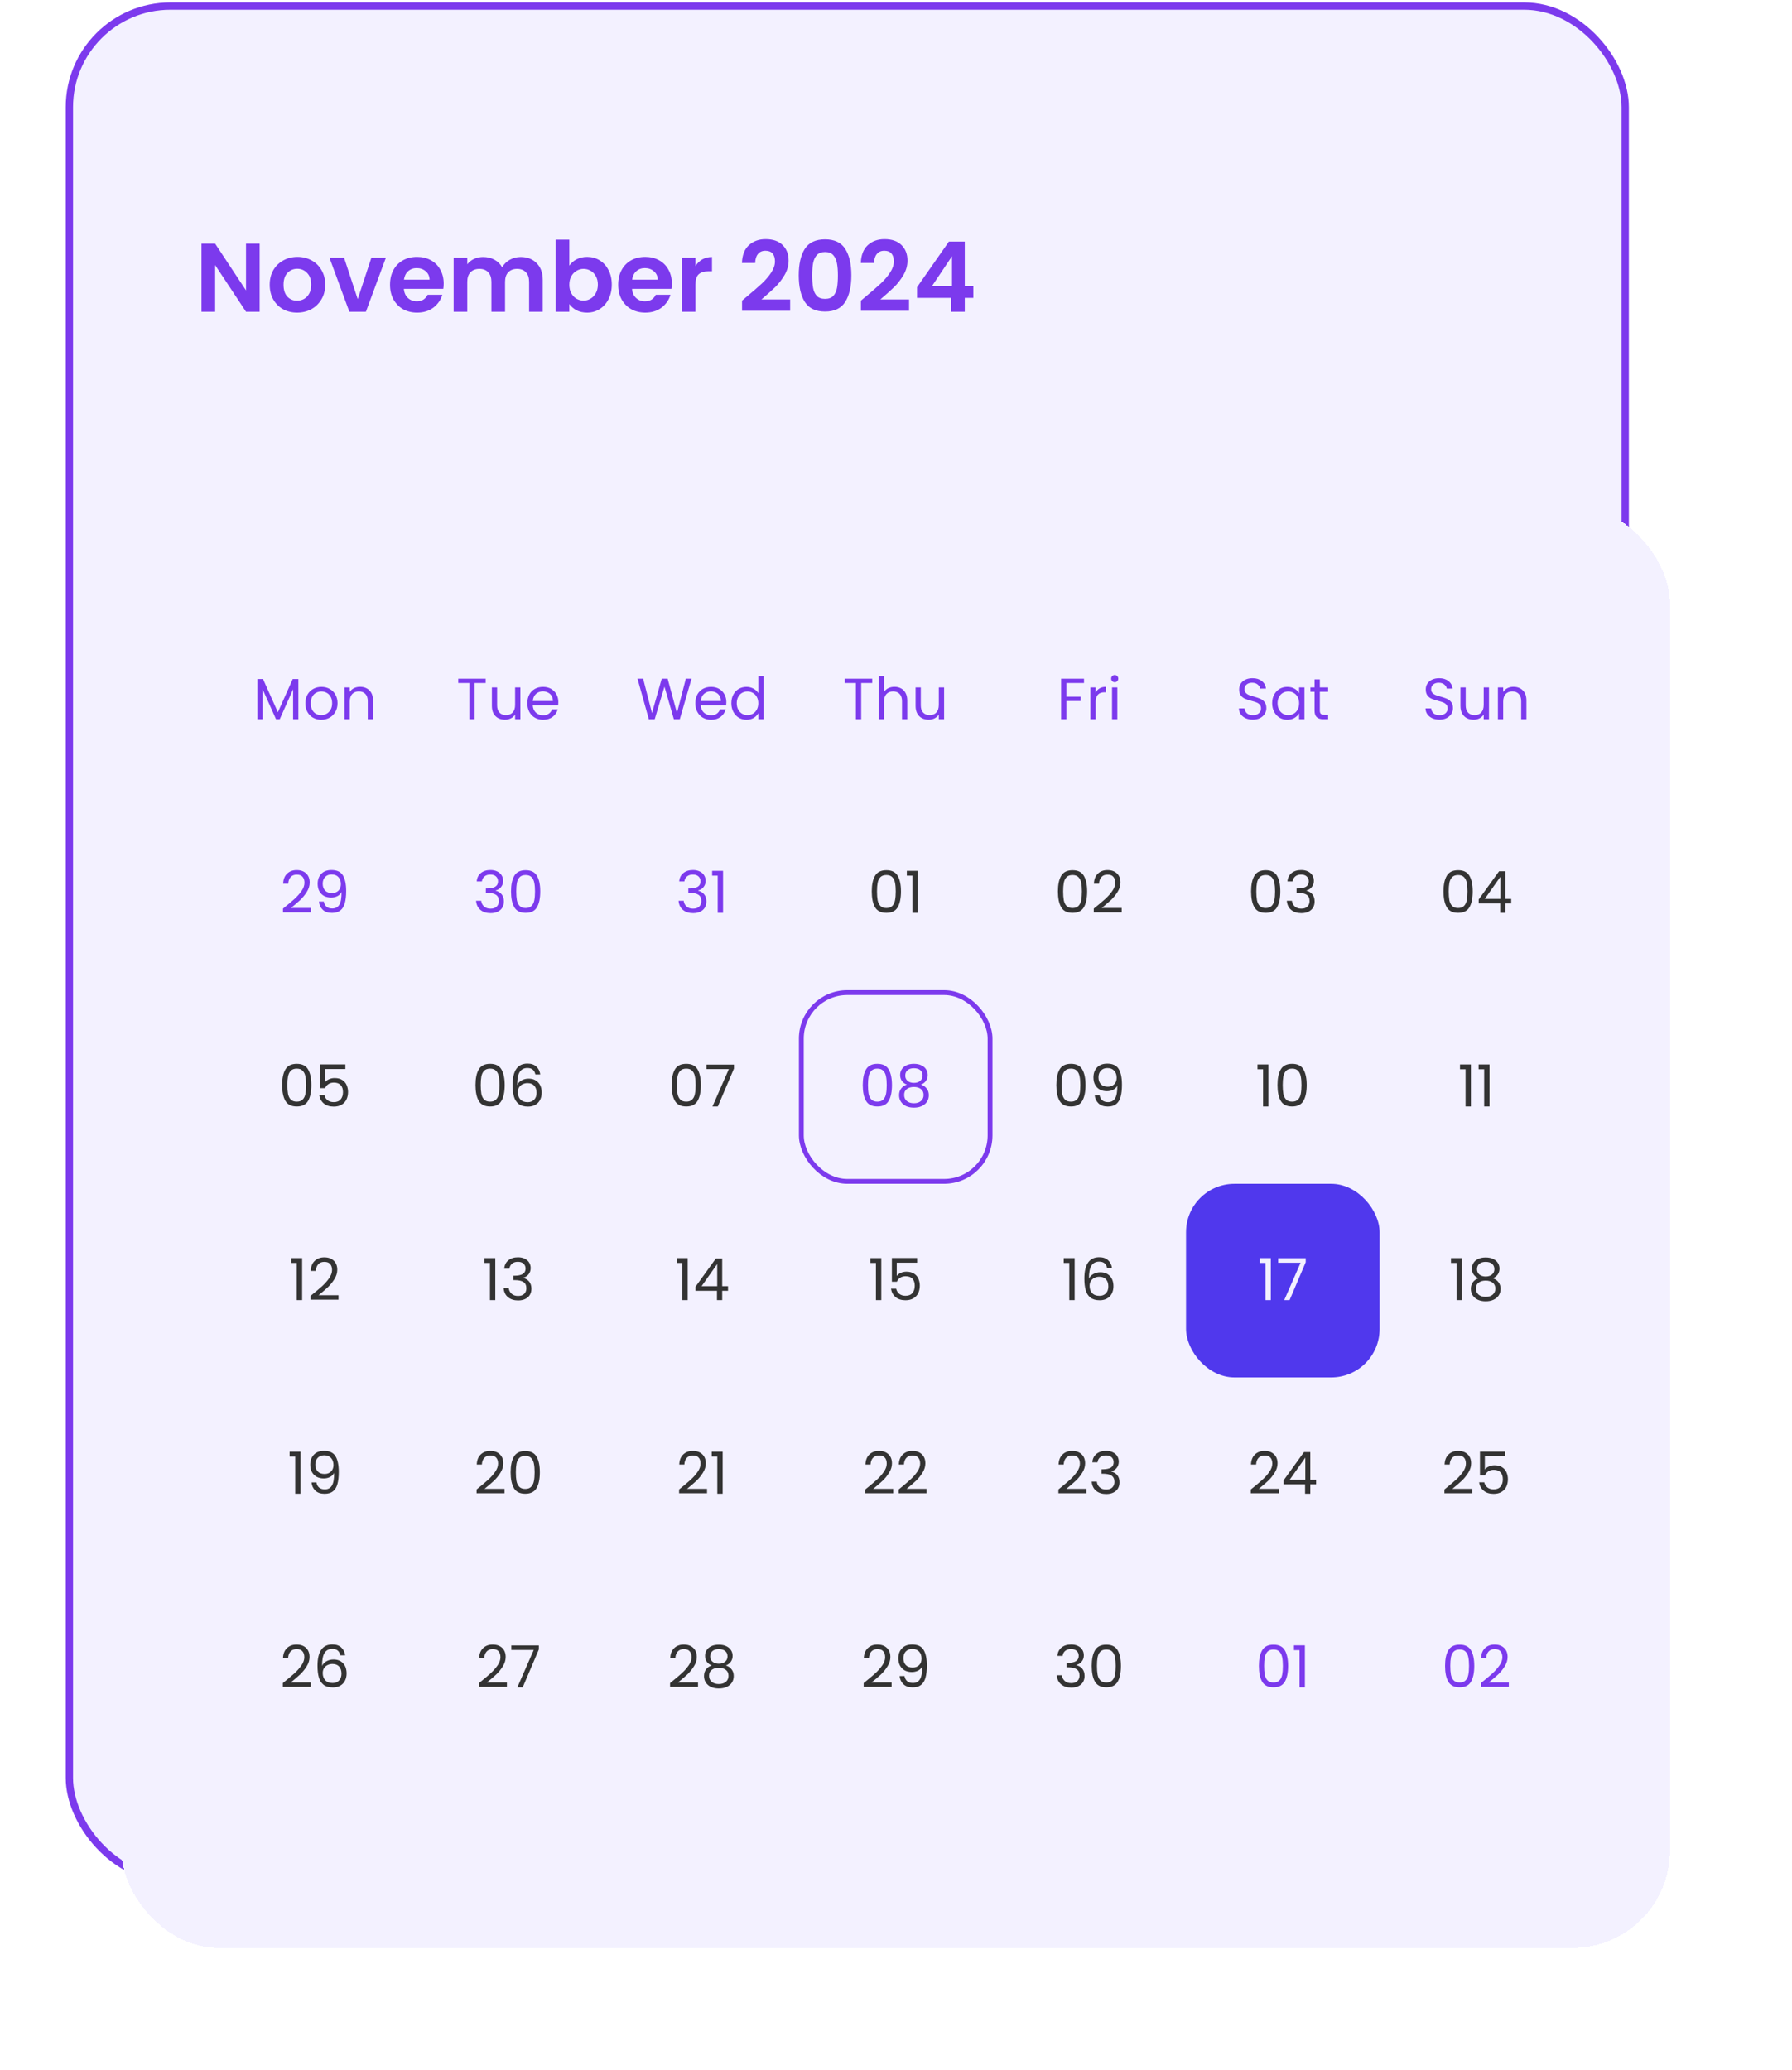 <svg width="368" height="425" viewBox="0 0 368 425" fill="none" xmlns="http://www.w3.org/2000/svg">
<rect x="14.25" y="1.25" width="319.5" height="384.5" rx="20.75" fill="#F3F1FF" stroke="#7c3aed" stroke-width="1.5"/>
<g filter="url(#filter0_d_25_322)">
<rect x="15" y="89" width="318" height="296" rx="20" fill="#F3F1FF" shape-rendering="crispEdges"/>
<path d="M51.336 124.498V132.75H50.251V126.597L47.508 132.75H46.745L43.99 126.585V132.75H42.905V124.498H44.073L47.126 131.319L50.179 124.498H51.336ZM56.026 132.857C55.414 132.857 54.858 132.718 54.357 132.44C53.864 132.162 53.474 131.768 53.188 131.259C52.91 130.743 52.771 130.146 52.771 129.471C52.771 128.803 52.914 128.215 53.2 127.706C53.494 127.189 53.892 126.795 54.392 126.525C54.893 126.247 55.454 126.108 56.074 126.108C56.694 126.108 57.254 126.247 57.755 126.525C58.256 126.795 58.65 127.185 58.936 127.694C59.23 128.203 59.377 128.795 59.377 129.471C59.377 130.146 59.226 130.743 58.924 131.259C58.63 131.768 58.228 132.162 57.719 132.44C57.211 132.718 56.646 132.857 56.026 132.857ZM56.026 131.903C56.416 131.903 56.781 131.812 57.123 131.629C57.465 131.446 57.739 131.172 57.946 130.806C58.161 130.441 58.268 129.995 58.268 129.471C58.268 128.946 58.165 128.501 57.958 128.135C57.751 127.769 57.481 127.499 57.147 127.324C56.813 127.141 56.452 127.05 56.062 127.05C55.664 127.05 55.299 127.141 54.965 127.324C54.639 127.499 54.377 127.769 54.178 128.135C53.979 128.501 53.88 128.946 53.88 129.471C53.88 130.003 53.975 130.452 54.166 130.818C54.365 131.184 54.627 131.458 54.953 131.641C55.279 131.816 55.637 131.903 56.026 131.903ZM63.988 126.096C64.783 126.096 65.427 126.338 65.92 126.823C66.413 127.3 66.659 127.992 66.659 128.898V132.75H65.586V129.053C65.586 128.401 65.423 127.904 65.097 127.563C64.771 127.213 64.326 127.038 63.761 127.038C63.189 127.038 62.732 127.217 62.39 127.575C62.056 127.932 61.889 128.453 61.889 129.137V132.75H60.804V126.215H61.889V127.145C62.104 126.811 62.394 126.553 62.76 126.37C63.133 126.187 63.543 126.096 63.988 126.096Z" fill="#7c3aed"/>
<path d="M48.173 171.629C49.182 170.819 49.974 170.155 50.546 169.638C51.118 169.113 51.599 168.569 51.989 168.004C52.386 167.432 52.585 166.871 52.585 166.323C52.585 165.806 52.458 165.401 52.203 165.107C51.957 164.804 51.556 164.653 50.999 164.653C50.459 164.653 50.037 164.824 49.735 165.166C49.441 165.5 49.282 165.949 49.258 166.514H48.209C48.24 165.623 48.511 164.936 49.02 164.451C49.528 163.966 50.184 163.723 50.987 163.723C51.806 163.723 52.454 163.95 52.931 164.403C53.416 164.856 53.658 165.48 53.658 166.275C53.658 166.935 53.46 167.579 53.062 168.207C52.673 168.827 52.227 169.376 51.727 169.853C51.226 170.322 50.586 170.87 49.807 171.498H53.909V172.405H48.173V171.629ZM56.559 170.187C56.638 170.64 56.821 170.99 57.107 171.236C57.401 171.482 57.795 171.606 58.288 171.606C58.947 171.606 59.432 171.347 59.742 170.831C60.06 170.314 60.212 169.443 60.196 168.219C60.029 168.577 59.75 168.859 59.361 169.066C58.971 169.264 58.538 169.364 58.061 169.364C57.528 169.364 57.051 169.256 56.63 169.042C56.217 168.819 55.891 168.497 55.652 168.076C55.414 167.654 55.294 167.146 55.294 166.549C55.294 165.699 55.541 165.015 56.034 164.498C56.527 163.974 57.226 163.711 58.133 163.711C59.246 163.711 60.025 164.073 60.47 164.796C60.923 165.52 61.15 166.597 61.15 168.028C61.15 169.03 61.058 169.857 60.875 170.509C60.7 171.16 60.398 171.657 59.969 171.999C59.548 172.341 58.967 172.512 58.228 172.512C57.417 172.512 56.785 172.293 56.332 171.856C55.879 171.419 55.62 170.862 55.557 170.187H56.559ZM58.24 168.446C58.773 168.446 59.21 168.283 59.552 167.957C59.894 167.623 60.065 167.174 60.065 166.609C60.065 166.013 59.898 165.532 59.564 165.166C59.23 164.8 58.761 164.618 58.157 164.618C57.6 164.618 57.155 164.792 56.821 165.142C56.495 165.492 56.332 165.953 56.332 166.526C56.332 167.106 56.495 167.571 56.821 167.921C57.147 168.271 57.62 168.446 58.24 168.446Z" fill="#7c3aed"/>
<path d="M48.001 207.85C48.001 206.482 48.224 205.417 48.669 204.654C49.114 203.883 49.893 203.497 51.006 203.497C52.111 203.497 52.887 203.883 53.332 204.654C53.777 205.417 54 206.482 54 207.85C54 209.241 53.777 210.322 53.332 211.093C52.887 211.864 52.111 212.25 51.006 212.25C49.893 212.25 49.114 211.864 48.669 211.093C48.224 210.322 48.001 209.241 48.001 207.85ZM52.926 207.85C52.926 207.158 52.879 206.574 52.783 206.097C52.696 205.612 52.509 205.222 52.223 204.928C51.944 204.634 51.539 204.487 51.006 204.487C50.466 204.487 50.052 204.634 49.766 204.928C49.488 205.222 49.301 205.612 49.206 206.097C49.118 206.574 49.075 207.158 49.075 207.85C49.075 208.565 49.118 209.165 49.206 209.65C49.301 210.135 49.488 210.525 49.766 210.819C50.052 211.113 50.466 211.26 51.006 211.26C51.539 211.26 51.944 211.113 52.223 210.819C52.509 210.525 52.696 210.135 52.783 209.65C52.879 209.165 52.926 208.565 52.926 207.85ZM60.987 204.57H56.801V207.289C56.984 207.035 57.254 206.828 57.612 206.669C57.97 206.502 58.355 206.419 58.769 206.419C59.429 206.419 59.965 206.558 60.379 206.836C60.792 207.106 61.086 207.46 61.261 207.897C61.444 208.327 61.535 208.784 61.535 209.269C61.535 209.841 61.428 210.354 61.213 210.807C60.999 211.26 60.669 211.618 60.224 211.88C59.786 212.143 59.242 212.274 58.59 212.274C57.755 212.274 57.079 212.059 56.563 211.63C56.046 211.201 55.732 210.628 55.62 209.913H56.682C56.785 210.366 57.004 210.72 57.338 210.974C57.672 211.228 58.093 211.356 58.602 211.356C59.23 211.356 59.703 211.169 60.021 210.795C60.339 210.414 60.498 209.913 60.498 209.293C60.498 208.673 60.339 208.196 60.021 207.862C59.703 207.52 59.234 207.349 58.614 207.349C58.192 207.349 57.823 207.452 57.505 207.659C57.195 207.858 56.968 208.132 56.825 208.482H55.799V203.616H60.987V204.57Z" fill="#333333"/>
<path d="M49.864 244.368V243.378H52.106V252H51.008V244.368H49.864ZM53.838 251.129C54.848 250.319 55.639 249.655 56.212 249.138C56.784 248.613 57.265 248.069 57.654 247.504C58.052 246.932 58.251 246.371 58.251 245.823C58.251 245.306 58.123 244.901 57.869 244.607C57.623 244.304 57.221 244.153 56.665 244.153C56.124 244.153 55.703 244.324 55.401 244.666C55.106 245 54.947 245.449 54.924 246.014H53.874C53.906 245.123 54.176 244.436 54.685 243.951C55.194 243.466 55.85 243.223 56.653 243.223C57.472 243.223 58.12 243.45 58.596 243.903C59.081 244.356 59.324 244.98 59.324 245.775C59.324 246.435 59.125 247.079 58.728 247.707C58.338 248.327 57.893 248.876 57.392 249.353C56.891 249.822 56.251 250.37 55.472 250.998H59.574V251.905H53.838V251.129Z" fill="#333333"/>
<path d="M49.538 284.118V283.128H51.779V291.75H50.682V284.118H49.538ZM55.039 289.437C55.118 289.89 55.301 290.24 55.587 290.486C55.882 290.732 56.275 290.856 56.768 290.856C57.428 290.856 57.913 290.597 58.223 290.081C58.541 289.564 58.692 288.693 58.676 287.469C58.509 287.827 58.231 288.109 57.841 288.316C57.452 288.514 57.018 288.614 56.541 288.614C56.009 288.614 55.532 288.506 55.11 288.292C54.697 288.069 54.371 287.747 54.133 287.326C53.894 286.904 53.775 286.396 53.775 285.799C53.775 284.949 54.021 284.265 54.514 283.748C55.007 283.224 55.707 282.961 56.613 282.961C57.726 282.961 58.505 283.323 58.95 284.046C59.403 284.77 59.63 285.847 59.63 287.278C59.63 288.28 59.538 289.107 59.356 289.759C59.181 290.41 58.879 290.907 58.449 291.249C58.028 291.591 57.448 291.762 56.708 291.762C55.897 291.762 55.265 291.543 54.812 291.106C54.359 290.669 54.101 290.112 54.037 289.437H55.039ZM56.72 287.696C57.253 287.696 57.69 287.533 58.032 287.207C58.374 286.873 58.545 286.424 58.545 285.859C58.545 285.263 58.378 284.782 58.044 284.416C57.71 284.05 57.241 283.868 56.637 283.868C56.08 283.868 55.635 284.042 55.301 284.392C54.975 284.742 54.812 285.203 54.812 285.776C54.812 286.356 54.975 286.821 55.301 287.171C55.627 287.521 56.1 287.696 56.72 287.696Z" fill="#333333"/>
<path d="M48.144 330.629C49.153 329.819 49.944 329.155 50.517 328.638C51.089 328.113 51.57 327.569 51.96 327.004C52.357 326.432 52.556 325.871 52.556 325.323C52.556 324.806 52.429 324.401 52.174 324.107C51.928 323.804 51.526 323.653 50.97 323.653C50.429 323.653 50.008 323.824 49.706 324.166C49.412 324.5 49.253 324.949 49.229 325.514H48.18C48.211 324.623 48.482 323.936 48.99 323.451C49.499 322.966 50.155 322.723 50.958 322.723C51.777 322.723 52.425 322.95 52.902 323.403C53.387 323.856 53.629 324.48 53.629 325.275C53.629 325.935 53.431 326.579 53.033 327.207C52.644 327.827 52.198 328.376 51.697 328.853C51.197 329.322 50.557 329.87 49.778 330.498H53.88V331.405H48.144V330.629ZM59.94 324.929C59.765 324.047 59.221 323.606 58.306 323.606C57.599 323.606 57.07 323.88 56.72 324.428C56.37 324.969 56.2 325.863 56.207 327.112C56.39 326.698 56.692 326.376 57.114 326.146C57.543 325.907 58.02 325.788 58.545 325.788C59.364 325.788 60.016 326.042 60.5 326.551C60.993 327.06 61.24 327.764 61.24 328.662C61.24 329.202 61.132 329.687 60.918 330.117C60.711 330.546 60.393 330.888 59.964 331.142C59.542 331.397 59.03 331.524 58.425 331.524C57.607 331.524 56.967 331.341 56.505 330.975C56.044 330.61 55.722 330.105 55.54 329.461C55.357 328.817 55.265 328.022 55.265 327.076C55.265 324.158 56.283 322.699 58.318 322.699C59.097 322.699 59.709 322.91 60.155 323.331C60.6 323.753 60.862 324.285 60.942 324.929H59.94ZM58.318 326.706C57.976 326.706 57.654 326.778 57.352 326.921C57.05 327.056 56.804 327.267 56.613 327.553C56.43 327.831 56.339 328.173 56.339 328.578C56.339 329.183 56.514 329.675 56.863 330.057C57.213 330.431 57.714 330.618 58.366 330.618C58.922 330.618 59.364 330.447 59.69 330.105C60.023 329.755 60.19 329.286 60.19 328.698C60.19 328.078 60.031 327.593 59.713 327.243C59.395 326.885 58.93 326.706 58.318 326.706Z" fill="#333333"/>
<path d="M89.797 124.438V125.321H87.531V132.75H86.446V125.321H84.168V124.438H89.797ZM96.928 126.215V132.75H95.843V131.784C95.636 132.118 95.346 132.38 94.972 132.571C94.607 132.754 94.201 132.845 93.756 132.845C93.247 132.845 92.79 132.742 92.385 132.535C91.979 132.321 91.657 132.003 91.419 131.581C91.188 131.16 91.073 130.647 91.073 130.043V126.215H92.146V129.9C92.146 130.544 92.309 131.041 92.635 131.391C92.961 131.732 93.406 131.903 93.971 131.903C94.551 131.903 95.008 131.724 95.342 131.367C95.676 131.009 95.843 130.488 95.843 129.805V126.215H96.928ZM104.723 129.232C104.723 129.439 104.711 129.657 104.687 129.888H99.464C99.504 130.532 99.722 131.037 100.12 131.402C100.525 131.76 101.014 131.939 101.587 131.939C102.056 131.939 102.445 131.832 102.755 131.617C103.073 131.395 103.296 131.1 103.423 130.735H104.592C104.417 131.363 104.067 131.876 103.542 132.273C103.018 132.663 102.366 132.857 101.587 132.857C100.967 132.857 100.41 132.718 99.917 132.44C99.432 132.162 99.051 131.768 98.772 131.259C98.494 130.743 98.355 130.146 98.355 129.471C98.355 128.795 98.49 128.203 98.76 127.694C99.031 127.185 99.408 126.795 99.893 126.525C100.386 126.247 100.951 126.108 101.587 126.108C102.207 126.108 102.755 126.243 103.232 126.513C103.709 126.784 104.075 127.157 104.329 127.634C104.592 128.103 104.723 128.636 104.723 129.232ZM103.602 129.006C103.602 128.592 103.511 128.238 103.328 127.944C103.145 127.642 102.894 127.416 102.576 127.265C102.266 127.106 101.921 127.026 101.539 127.026C100.99 127.026 100.521 127.201 100.132 127.551C99.75 127.901 99.532 128.385 99.476 129.006H103.602Z" fill="#7c3aed"/>
<path d="M87.96 166.049C88.016 165.317 88.298 164.745 88.807 164.331C89.316 163.918 89.976 163.711 90.787 163.711C91.327 163.711 91.792 163.811 92.182 164.009C92.579 164.2 92.877 164.463 93.076 164.796C93.283 165.13 93.386 165.508 93.386 165.929C93.386 166.422 93.243 166.848 92.957 167.205C92.679 167.563 92.313 167.794 91.86 167.897V167.957C92.377 168.084 92.786 168.334 93.088 168.708C93.39 169.082 93.541 169.57 93.541 170.175C93.541 170.628 93.438 171.037 93.231 171.403C93.025 171.761 92.714 172.043 92.301 172.25C91.888 172.456 91.391 172.56 90.81 172.56C89.968 172.56 89.276 172.341 88.736 171.904C88.195 171.459 87.893 170.831 87.829 170.02H88.879C88.934 170.497 89.129 170.886 89.463 171.188C89.797 171.49 90.242 171.641 90.799 171.641C91.355 171.641 91.776 171.498 92.062 171.212C92.357 170.918 92.504 170.54 92.504 170.079C92.504 169.483 92.305 169.054 91.907 168.791C91.51 168.529 90.91 168.398 90.107 168.398H89.833V167.492H90.119C90.85 167.484 91.403 167.364 91.776 167.134C92.15 166.895 92.337 166.53 92.337 166.037C92.337 165.615 92.198 165.277 91.919 165.023C91.649 164.769 91.26 164.641 90.751 164.641C90.258 164.641 89.86 164.769 89.558 165.023C89.256 165.277 89.077 165.619 89.022 166.049H87.96ZM95.006 168.1C95.006 166.732 95.229 165.667 95.674 164.904C96.119 164.133 96.898 163.747 98.011 163.747C99.117 163.747 99.892 164.133 100.337 164.904C100.782 165.667 101.005 166.732 101.005 168.1C101.005 169.491 100.782 170.572 100.337 171.343C99.892 172.114 99.117 172.5 98.011 172.5C96.898 172.5 96.119 172.114 95.674 171.343C95.229 170.572 95.006 169.491 95.006 168.1ZM99.931 168.1C99.931 167.408 99.884 166.824 99.788 166.347C99.701 165.862 99.514 165.472 99.228 165.178C98.95 164.884 98.544 164.737 98.011 164.737C97.471 164.737 97.058 164.884 96.771 165.178C96.493 165.472 96.306 165.862 96.211 166.347C96.123 166.824 96.08 167.408 96.08 168.1C96.08 168.815 96.123 169.415 96.211 169.9C96.306 170.385 96.493 170.775 96.771 171.069C97.058 171.363 97.471 171.51 98.011 171.51C98.544 171.51 98.95 171.363 99.228 171.069C99.514 170.775 99.701 170.385 99.788 169.9C99.884 169.415 99.931 168.815 99.931 168.1Z" fill="#7c3aed"/>
<path d="M87.71 207.85C87.71 206.482 87.933 205.417 88.378 204.654C88.823 203.883 89.603 203.497 90.716 203.497C91.821 203.497 92.596 203.883 93.041 204.654C93.486 205.417 93.709 206.482 93.709 207.85C93.709 209.241 93.486 210.322 93.041 211.093C92.596 211.864 91.821 212.25 90.716 212.25C89.603 212.25 88.823 211.864 88.378 211.093C87.933 210.322 87.71 209.241 87.71 207.85ZM92.636 207.85C92.636 207.158 92.588 206.574 92.493 206.097C92.405 205.612 92.218 205.222 91.932 204.928C91.654 204.634 91.248 204.487 90.716 204.487C90.175 204.487 89.762 204.634 89.475 204.928C89.197 205.222 89.01 205.612 88.915 206.097C88.828 206.574 88.784 207.158 88.784 207.85C88.784 208.565 88.828 209.165 88.915 209.65C89.01 210.135 89.197 210.525 89.475 210.819C89.762 211.113 90.175 211.26 90.716 211.26C91.248 211.26 91.654 211.113 91.932 210.819C92.218 210.525 92.405 210.135 92.493 209.65C92.588 209.165 92.636 208.565 92.636 207.85ZM100.004 205.679C99.829 204.797 99.285 204.356 98.371 204.356C97.663 204.356 97.134 204.63 96.785 205.178C96.435 205.719 96.264 206.613 96.272 207.862C96.455 207.448 96.757 207.126 97.178 206.896C97.607 206.657 98.084 206.538 98.609 206.538C99.428 206.538 100.08 206.792 100.565 207.301C101.058 207.81 101.304 208.514 101.304 209.412C101.304 209.952 101.197 210.437 100.982 210.867C100.776 211.296 100.458 211.638 100.028 211.892C99.607 212.147 99.094 212.274 98.49 212.274C97.671 212.274 97.031 212.091 96.57 211.725C96.109 211.36 95.787 210.855 95.604 210.211C95.421 209.567 95.33 208.772 95.33 207.826C95.33 204.908 96.347 203.449 98.383 203.449C99.162 203.449 99.774 203.66 100.219 204.081C100.664 204.503 100.927 205.035 101.006 205.679H100.004ZM98.383 207.456C98.041 207.456 97.719 207.528 97.417 207.671C97.115 207.806 96.868 208.017 96.677 208.303C96.494 208.581 96.403 208.923 96.403 209.328C96.403 209.933 96.578 210.425 96.928 210.807C97.278 211.181 97.778 211.368 98.43 211.368C98.987 211.368 99.428 211.197 99.754 210.855C100.088 210.505 100.255 210.036 100.255 209.448C100.255 208.828 100.096 208.343 99.778 207.993C99.46 207.635 98.995 207.456 98.383 207.456Z" fill="#333333"/>
<path d="M89.532 244.368V243.378H91.774V252H90.677V244.368H89.532ZM93.614 245.549C93.67 244.817 93.952 244.245 94.461 243.831C94.97 243.418 95.63 243.211 96.441 243.211C96.981 243.211 97.446 243.311 97.836 243.509C98.233 243.7 98.531 243.963 98.73 244.296C98.937 244.63 99.04 245.008 99.04 245.429C99.04 245.922 98.897 246.348 98.611 246.705C98.333 247.063 97.967 247.294 97.514 247.397V247.457C98.031 247.584 98.44 247.834 98.742 248.208C99.044 248.582 99.195 249.07 99.195 249.675C99.195 250.128 99.092 250.537 98.885 250.903C98.678 251.261 98.368 251.543 97.955 251.75C97.541 251.956 97.045 252.06 96.464 252.06C95.622 252.06 94.93 251.841 94.389 251.404C93.849 250.959 93.547 250.331 93.483 249.52H94.532C94.588 249.997 94.783 250.386 95.117 250.688C95.451 250.99 95.896 251.141 96.452 251.141C97.009 251.141 97.43 250.998 97.716 250.712C98.011 250.418 98.158 250.04 98.158 249.579C98.158 248.983 97.959 248.554 97.561 248.291C97.164 248.029 96.564 247.898 95.761 247.898H95.487V246.992H95.773C96.504 246.984 97.057 246.864 97.43 246.634C97.804 246.395 97.991 246.03 97.991 245.537C97.991 245.115 97.852 244.777 97.573 244.523C97.303 244.269 96.913 244.141 96.405 244.141C95.912 244.141 95.514 244.269 95.212 244.523C94.91 244.777 94.731 245.119 94.676 245.549H93.614Z" fill="#333333"/>
<path d="M87.934 290.879C88.944 290.069 89.735 289.405 90.308 288.888C90.88 288.363 91.361 287.819 91.751 287.254C92.148 286.682 92.347 286.121 92.347 285.573C92.347 285.056 92.22 284.651 91.965 284.357C91.719 284.054 91.317 283.903 90.761 283.903C90.22 283.903 89.799 284.074 89.497 284.416C89.203 284.75 89.044 285.199 89.02 285.764H87.97C88.002 284.873 88.272 284.186 88.781 283.701C89.29 283.216 89.946 282.973 90.749 282.973C91.568 282.973 92.216 283.2 92.693 283.653C93.178 284.106 93.42 284.73 93.42 285.525C93.42 286.185 93.221 286.829 92.824 287.457C92.434 288.077 91.989 288.626 91.488 289.103C90.987 289.572 90.347 290.12 89.568 290.748H93.671V291.655H87.934V290.879ZM94.925 287.35C94.925 285.982 95.147 284.917 95.593 284.154C96.038 283.383 96.817 282.997 97.93 282.997C99.035 282.997 99.81 283.383 100.255 284.154C100.701 284.917 100.923 285.982 100.923 287.35C100.923 288.741 100.701 289.822 100.255 290.593C99.81 291.364 99.035 291.75 97.93 291.75C96.817 291.75 96.038 291.364 95.593 290.593C95.147 289.822 94.925 288.741 94.925 287.35ZM99.85 287.35C99.85 286.658 99.802 286.074 99.707 285.597C99.619 285.112 99.433 284.722 99.146 284.428C98.868 284.134 98.463 283.987 97.93 283.987C97.389 283.987 96.976 284.134 96.69 284.428C96.412 284.722 96.225 285.112 96.129 285.597C96.042 286.074 95.998 286.658 95.998 287.35C95.998 288.065 96.042 288.665 96.129 289.15C96.225 289.635 96.412 290.025 96.69 290.319C96.976 290.613 97.389 290.76 97.93 290.76C98.463 290.76 98.868 290.613 99.146 290.319C99.433 290.025 99.619 289.635 99.707 289.15C99.802 288.665 99.85 288.065 99.85 287.35Z" fill="#333333"/>
<path d="M88.424 330.629C89.433 329.819 90.224 329.155 90.797 328.638C91.369 328.113 91.85 327.569 92.24 327.004C92.637 326.432 92.836 325.871 92.836 325.323C92.836 324.806 92.709 324.401 92.454 324.107C92.208 323.804 91.806 323.653 91.25 323.653C90.709 323.653 90.288 323.824 89.986 324.166C89.692 324.5 89.533 324.949 89.509 325.514H88.459C88.491 324.623 88.761 323.936 89.27 323.451C89.779 322.966 90.435 322.723 91.238 322.723C92.057 322.723 92.705 322.95 93.182 323.403C93.667 323.856 93.909 324.48 93.909 325.275C93.909 325.935 93.71 326.579 93.313 327.207C92.923 327.827 92.478 328.376 91.977 328.853C91.477 329.322 90.837 329.87 90.057 330.498H94.16V331.405H88.424V330.629ZM100.721 323.725L97.406 331.5H96.308L99.671 323.832H95.068V322.902H100.721V323.725Z" fill="#333333"/>
<path d="M132.071 124.438L129.662 132.75H128.446L126.514 126.06L124.51 132.75L123.306 132.762L120.981 124.438H122.137L123.95 131.486L125.953 124.438H127.17L129.078 131.462L130.902 124.438H132.071ZM139.221 129.232C139.221 129.439 139.209 129.657 139.185 129.888H133.962C134.002 130.532 134.22 131.037 134.618 131.402C135.023 131.76 135.512 131.939 136.085 131.939C136.554 131.939 136.943 131.832 137.253 131.617C137.571 131.395 137.794 131.1 137.921 130.735H139.09C138.915 131.363 138.565 131.876 138.04 132.273C137.516 132.663 136.864 132.857 136.085 132.857C135.464 132.857 134.908 132.718 134.415 132.44C133.93 132.162 133.549 131.768 133.27 131.259C132.992 130.743 132.853 130.146 132.853 129.471C132.853 128.795 132.988 128.203 133.258 127.694C133.529 127.185 133.906 126.795 134.391 126.525C134.884 126.247 135.449 126.108 136.085 126.108C136.705 126.108 137.253 126.243 137.73 126.513C138.207 126.784 138.573 127.157 138.827 127.634C139.09 128.103 139.221 128.636 139.221 129.232ZM138.1 129.006C138.1 128.592 138.008 128.238 137.826 127.944C137.643 127.642 137.392 127.416 137.074 127.265C136.764 127.106 136.418 127.026 136.037 127.026C135.488 127.026 135.019 127.201 134.63 127.551C134.248 127.901 134.03 128.385 133.974 129.006H138.1ZM140.248 129.459C140.248 128.791 140.383 128.207 140.653 127.706C140.924 127.197 141.293 126.803 141.762 126.525C142.239 126.247 142.772 126.108 143.36 126.108C143.869 126.108 144.342 126.227 144.779 126.466C145.217 126.696 145.55 127.002 145.781 127.384V123.926H146.878V132.75H145.781V131.522C145.566 131.911 145.248 132.233 144.827 132.488C144.406 132.734 143.913 132.857 143.348 132.857C142.768 132.857 142.239 132.714 141.762 132.428C141.293 132.142 140.924 131.74 140.653 131.224C140.383 130.707 140.248 130.119 140.248 129.459ZM145.781 129.471C145.781 128.978 145.682 128.548 145.483 128.183C145.284 127.817 145.014 127.539 144.672 127.348C144.338 127.149 143.968 127.05 143.563 127.05C143.158 127.05 142.788 127.145 142.454 127.336C142.12 127.527 141.854 127.805 141.655 128.171C141.456 128.537 141.357 128.966 141.357 129.459C141.357 129.96 141.456 130.397 141.655 130.77C141.854 131.136 142.12 131.418 142.454 131.617C142.788 131.808 143.158 131.903 143.563 131.903C143.968 131.903 144.338 131.808 144.672 131.617C145.014 131.418 145.284 131.136 145.483 130.77C145.682 130.397 145.781 129.964 145.781 129.471Z" fill="#7c3aed"/>
<path d="M129.545 166.049C129.6 165.317 129.882 164.745 130.391 164.331C130.9 163.918 131.56 163.711 132.371 163.711C132.911 163.711 133.376 163.811 133.766 164.009C134.163 164.2 134.462 164.463 134.66 164.796C134.867 165.13 134.97 165.508 134.97 165.929C134.97 166.422 134.827 166.848 134.541 167.205C134.263 167.563 133.897 167.794 133.444 167.897V167.957C133.961 168.084 134.37 168.334 134.672 168.708C134.974 169.082 135.125 169.57 135.125 170.175C135.125 170.628 135.022 171.037 134.815 171.403C134.609 171.761 134.299 172.043 133.885 172.25C133.472 172.456 132.975 172.56 132.395 172.56C131.552 172.56 130.86 172.341 130.32 171.904C129.779 171.459 129.477 170.831 129.413 170.02H130.463C130.518 170.497 130.713 170.886 131.047 171.188C131.381 171.49 131.826 171.641 132.383 171.641C132.939 171.641 133.361 171.498 133.647 171.212C133.941 170.918 134.088 170.54 134.088 170.079C134.088 169.483 133.889 169.054 133.492 168.791C133.094 168.529 132.494 168.398 131.691 168.398H131.417V167.492H131.703C132.434 167.484 132.987 167.364 133.361 167.134C133.734 166.895 133.921 166.53 133.921 166.037C133.921 165.615 133.782 165.277 133.504 165.023C133.233 164.769 132.844 164.641 132.335 164.641C131.842 164.641 131.445 164.769 131.142 165.023C130.84 165.277 130.661 165.619 130.606 166.049H129.545ZM136.304 164.868V163.878H138.546V172.5H137.449V164.868H136.304Z" fill="#7c3aed"/>
<path d="M127.99 207.85C127.99 206.482 128.213 205.417 128.658 204.654C129.103 203.883 129.883 203.497 130.996 203.497C132.101 203.497 132.876 203.883 133.321 204.654C133.766 205.417 133.989 206.482 133.989 207.85C133.989 209.241 133.766 210.322 133.321 211.093C132.876 211.864 132.101 212.25 130.996 212.25C129.883 212.25 129.103 211.864 128.658 211.093C128.213 210.322 127.99 209.241 127.99 207.85ZM132.915 207.85C132.915 207.158 132.868 206.574 132.772 206.097C132.685 205.612 132.498 205.222 132.212 204.928C131.934 204.634 131.528 204.487 130.996 204.487C130.455 204.487 130.042 204.634 129.755 204.928C129.477 205.222 129.29 205.612 129.195 206.097C129.107 206.574 129.064 207.158 129.064 207.85C129.064 208.565 129.107 209.165 129.195 209.65C129.29 210.135 129.477 210.525 129.755 210.819C130.042 211.113 130.455 211.26 130.996 211.26C131.528 211.26 131.934 211.113 132.212 210.819C132.498 210.525 132.685 210.135 132.772 209.65C132.868 209.165 132.915 208.565 132.915 207.85ZM140.785 204.475L137.47 212.25H136.373L139.736 204.582H135.133V203.652H140.785V204.475Z" fill="#333333"/>
<path d="M129.043 244.368V243.378H131.285V252H130.188V244.368H129.043ZM132.887 250.08V249.257L137.073 243.462H138.373V249.138H139.565V250.08H138.373V252H137.299V250.08H132.887ZM137.347 244.595L134.139 249.138H137.347V244.595Z" fill="#333333"/>
<path d="M129.519 290.879C130.528 290.069 131.319 289.405 131.892 288.888C132.464 288.363 132.945 287.819 133.335 287.254C133.732 286.682 133.931 286.121 133.931 285.573C133.931 285.056 133.804 284.651 133.549 284.357C133.303 284.054 132.901 283.903 132.345 283.903C131.804 283.903 131.383 284.074 131.081 284.416C130.787 284.75 130.628 285.199 130.604 285.764H129.554C129.586 284.873 129.857 284.186 130.365 283.701C130.874 283.216 131.53 282.973 132.333 282.973C133.152 282.973 133.8 283.2 134.277 283.653C134.762 284.106 135.004 284.73 135.004 285.525C135.004 286.185 134.805 286.829 134.408 287.457C134.018 288.077 133.573 288.626 133.072 289.103C132.572 289.572 131.932 290.12 131.152 290.748H135.255V291.655H129.519V290.879ZM136.223 284.118V283.128H138.465V291.75H137.368V284.118H136.223Z" fill="#333333"/>
<path d="M127.667 330.629C128.677 329.819 129.468 329.155 130.04 328.638C130.613 328.113 131.094 327.569 131.483 327.004C131.881 326.432 132.079 325.871 132.079 325.323C132.079 324.806 131.952 324.401 131.698 324.107C131.451 323.804 131.05 323.653 130.493 323.653C129.953 323.653 129.531 323.824 129.229 324.166C128.935 324.5 128.776 324.949 128.752 325.514H127.703C127.735 324.623 128.005 323.936 128.514 323.451C129.023 322.966 129.678 322.723 130.481 322.723C131.3 322.723 131.948 322.95 132.425 323.403C132.91 323.856 133.153 324.48 133.153 325.275C133.153 325.935 132.954 326.579 132.556 327.207C132.167 327.827 131.722 328.376 131.221 328.853C130.72 329.322 130.08 329.87 129.301 330.498H133.403V331.405H127.667V330.629ZM136.232 327.016C135.786 326.841 135.445 326.587 135.206 326.253C134.968 325.919 134.848 325.514 134.848 325.037C134.848 324.607 134.956 324.222 135.17 323.88C135.385 323.53 135.703 323.256 136.124 323.057C136.554 322.85 137.07 322.747 137.674 322.747C138.279 322.747 138.791 322.85 139.213 323.057C139.642 323.256 139.964 323.53 140.179 323.88C140.401 324.222 140.513 324.607 140.513 325.037C140.513 325.498 140.389 325.903 140.143 326.253C139.897 326.595 139.559 326.849 139.129 327.016C139.622 327.167 140.012 327.434 140.298 327.815C140.592 328.189 140.739 328.642 140.739 329.175C140.739 329.691 140.612 330.145 140.358 330.534C140.103 330.916 139.741 331.214 139.272 331.428C138.811 331.635 138.279 331.738 137.674 331.738C137.07 331.738 136.538 331.635 136.077 331.428C135.623 331.214 135.27 330.916 135.015 330.534C134.761 330.145 134.634 329.691 134.634 329.175C134.634 328.642 134.777 328.185 135.063 327.803C135.349 327.422 135.739 327.159 136.232 327.016ZM139.463 325.168C139.463 324.683 139.304 324.309 138.986 324.047C138.668 323.785 138.231 323.653 137.674 323.653C137.126 323.653 136.693 323.785 136.375 324.047C136.057 324.309 135.898 324.687 135.898 325.18C135.898 325.625 136.061 325.983 136.387 326.253C136.72 326.523 137.15 326.658 137.674 326.658C138.207 326.658 138.636 326.523 138.962 326.253C139.296 325.975 139.463 325.613 139.463 325.168ZM137.674 327.493C137.086 327.493 136.605 327.632 136.232 327.911C135.858 328.181 135.671 328.59 135.671 329.139C135.671 329.648 135.85 330.057 136.208 330.367C136.573 330.677 137.062 330.832 137.674 330.832C138.287 330.832 138.772 330.677 139.129 330.367C139.487 330.057 139.666 329.648 139.666 329.139C139.666 328.606 139.483 328.201 139.117 327.923C138.752 327.636 138.271 327.493 137.674 327.493Z" fill="#333333"/>
<path d="M169.18 124.438V125.321H166.915V132.75H165.83V125.321H163.552V124.438H169.18ZM173.76 126.096C174.253 126.096 174.698 126.203 175.095 126.418C175.493 126.625 175.803 126.939 176.026 127.36C176.256 127.781 176.371 128.294 176.371 128.898V132.75H175.298V129.053C175.298 128.401 175.135 127.904 174.809 127.563C174.483 127.213 174.038 127.038 173.474 127.038C172.901 127.038 172.444 127.217 172.102 127.575C171.768 127.932 171.601 128.453 171.601 129.137V132.75H170.516V123.926H171.601V127.145C171.816 126.811 172.11 126.553 172.484 126.37C172.865 126.187 173.291 126.096 173.76 126.096ZM183.94 126.215V132.75H182.854V131.784C182.648 132.118 182.358 132.38 181.984 132.571C181.618 132.754 181.213 132.845 180.768 132.845C180.259 132.845 179.802 132.742 179.396 132.535C178.991 132.321 178.669 132.003 178.43 131.581C178.2 131.16 178.084 130.647 178.084 130.043V126.215H179.158V129.9C179.158 130.544 179.321 131.041 179.647 131.391C179.973 131.732 180.418 131.903 180.982 131.903C181.563 131.903 182.02 131.724 182.354 131.367C182.687 131.009 182.854 130.488 182.854 129.805V126.215H183.94Z" fill="#7c3aed"/>
<path d="M169.085 168.1C169.085 166.732 169.308 165.667 169.753 164.904C170.198 164.133 170.978 163.747 172.091 163.747C173.196 163.747 173.971 164.133 174.416 164.904C174.861 165.667 175.084 166.732 175.084 168.1C175.084 169.491 174.861 170.572 174.416 171.343C173.971 172.114 173.196 172.5 172.091 172.5C170.978 172.5 170.198 172.114 169.753 171.343C169.308 170.572 169.085 169.491 169.085 168.1ZM174.01 168.1C174.01 167.408 173.963 166.824 173.867 166.347C173.78 165.862 173.593 165.472 173.307 165.178C173.029 164.884 172.623 164.737 172.091 164.737C171.55 164.737 171.137 164.884 170.85 165.178C170.572 165.472 170.385 165.862 170.29 166.347C170.202 166.824 170.159 167.408 170.159 168.1C170.159 168.815 170.202 169.415 170.29 169.9C170.385 170.385 170.572 170.775 170.85 171.069C171.137 171.363 171.55 171.51 172.091 171.51C172.623 171.51 173.029 171.363 173.307 171.069C173.593 170.775 173.78 170.385 173.867 169.9C173.963 169.415 174.01 168.815 174.01 168.1ZM176.287 164.868V163.878H178.529V172.5H177.432V164.868H176.287Z" fill="#333333"/>
<rect x="154.622" y="188.872" width="38.756" height="38.756" rx="9.441" stroke="#7c3aed" stroke-width="0.994"/>
<path d="M167.234 207.85C167.234 206.482 167.456 205.417 167.902 204.654C168.347 203.883 169.126 203.497 170.239 203.497C171.344 203.497 172.119 203.883 172.564 204.654C173.009 205.417 173.232 206.482 173.232 207.85C173.232 209.241 173.009 210.322 172.564 211.093C172.119 211.864 171.344 212.25 170.239 212.25C169.126 212.25 168.347 211.864 167.902 211.093C167.456 210.322 167.234 209.241 167.234 207.85ZM172.159 207.85C172.159 207.158 172.111 206.574 172.016 206.097C171.928 205.612 171.741 205.222 171.455 204.928C171.177 204.634 170.772 204.487 170.239 204.487C169.698 204.487 169.285 204.634 168.999 204.928C168.72 205.222 168.534 205.612 168.438 206.097C168.351 206.574 168.307 207.158 168.307 207.85C168.307 208.565 168.351 209.165 168.438 209.65C168.534 210.135 168.72 210.525 168.999 210.819C169.285 211.113 169.698 211.26 170.239 211.26C170.772 211.26 171.177 211.113 171.455 210.819C171.741 210.525 171.928 210.135 172.016 209.65C172.111 209.165 172.159 208.565 172.159 207.85ZM176.296 207.766C175.851 207.591 175.509 207.337 175.27 207.003C175.032 206.669 174.913 206.264 174.913 205.787C174.913 205.357 175.02 204.972 175.235 204.63C175.449 204.28 175.767 204.006 176.189 203.807C176.618 203.6 177.135 203.497 177.739 203.497C178.343 203.497 178.856 203.6 179.277 203.807C179.707 204.006 180.029 204.28 180.243 204.63C180.466 204.972 180.577 205.357 180.577 205.787C180.577 206.248 180.454 206.653 180.207 207.003C179.961 207.345 179.623 207.599 179.194 207.766C179.687 207.917 180.076 208.184 180.362 208.565C180.657 208.939 180.804 209.392 180.804 209.925C180.804 210.441 180.676 210.895 180.422 211.284C180.168 211.666 179.806 211.964 179.337 212.178C178.876 212.385 178.343 212.488 177.739 212.488C177.135 212.488 176.602 212.385 176.141 212.178C175.688 211.964 175.334 211.666 175.08 211.284C174.825 210.895 174.698 210.441 174.698 209.925C174.698 209.392 174.841 208.935 175.127 208.553C175.414 208.172 175.803 207.909 176.296 207.766ZM179.528 205.918C179.528 205.433 179.369 205.059 179.051 204.797C178.733 204.535 178.295 204.403 177.739 204.403C177.19 204.403 176.757 204.535 176.439 204.797C176.121 205.059 175.962 205.437 175.962 205.93C175.962 206.375 176.125 206.733 176.451 207.003C176.785 207.273 177.214 207.408 177.739 207.408C178.272 207.408 178.701 207.273 179.027 207.003C179.361 206.725 179.528 206.363 179.528 205.918ZM177.739 208.243C177.151 208.243 176.67 208.382 176.296 208.661C175.922 208.931 175.736 209.34 175.736 209.889C175.736 210.398 175.914 210.807 176.272 211.117C176.638 211.427 177.127 211.582 177.739 211.582C178.351 211.582 178.836 211.427 179.194 211.117C179.552 210.807 179.73 210.398 179.73 209.889C179.73 209.356 179.548 208.951 179.182 208.673C178.816 208.386 178.335 208.243 177.739 208.243Z" fill="#7c3aed"/>
<path d="M168.799 244.368V243.378H171.041V252H169.944V244.368H168.799ZM178.403 244.32H174.217V247.039C174.4 246.785 174.67 246.578 175.028 246.419C175.386 246.252 175.771 246.169 176.185 246.169C176.844 246.169 177.381 246.308 177.794 246.586C178.208 246.856 178.502 247.21 178.677 247.647C178.86 248.077 178.951 248.534 178.951 249.019C178.951 249.591 178.844 250.104 178.629 250.557C178.415 251.01 178.085 251.368 177.639 251.63C177.202 251.893 176.658 252.024 176.006 252.024C175.171 252.024 174.495 251.809 173.978 251.38C173.462 250.951 173.148 250.378 173.036 249.663H174.098C174.201 250.116 174.42 250.47 174.754 250.724C175.087 250.978 175.509 251.106 176.018 251.106C176.646 251.106 177.119 250.919 177.437 250.545C177.755 250.164 177.914 249.663 177.914 249.043C177.914 248.423 177.755 247.946 177.437 247.612C177.119 247.27 176.65 247.099 176.03 247.099C175.608 247.099 175.239 247.202 174.921 247.409C174.61 247.608 174.384 247.882 174.241 248.232H173.215V243.366H178.403V244.32Z" fill="#333333"/>
<path d="M167.749 290.879C168.759 290.069 169.55 289.405 170.122 288.888C170.694 288.363 171.175 287.819 171.565 287.254C171.962 286.682 172.161 286.121 172.161 285.573C172.161 285.056 172.034 284.651 171.78 284.357C171.533 284.054 171.132 283.903 170.575 283.903C170.035 283.903 169.613 284.074 169.311 284.416C169.017 284.75 168.858 285.199 168.834 285.764H167.785C167.817 284.873 168.087 284.186 168.596 283.701C169.104 283.216 169.76 282.973 170.563 282.973C171.382 282.973 172.03 283.2 172.507 283.653C172.992 284.106 173.234 284.73 173.234 285.525C173.234 286.185 173.036 286.829 172.638 287.457C172.249 288.077 171.803 288.626 171.303 289.103C170.802 289.572 170.162 290.12 169.383 290.748H173.485V291.655H167.749V290.879ZM174.608 290.879C175.618 290.069 176.409 289.405 176.981 288.888C177.554 288.363 178.035 287.819 178.424 287.254C178.822 286.682 179.02 286.121 179.02 285.573C179.02 285.056 178.893 284.651 178.639 284.357C178.392 284.054 177.991 283.903 177.434 283.903C176.894 283.903 176.472 284.074 176.17 284.416C175.876 284.75 175.717 285.199 175.693 285.764H174.644C174.676 284.873 174.946 284.186 175.455 283.701C175.964 283.216 176.62 282.973 177.422 282.973C178.241 282.973 178.889 283.2 179.366 283.653C179.851 284.106 180.094 284.73 180.094 285.525C180.094 286.185 179.895 286.829 179.497 287.457C179.108 288.077 178.663 288.626 178.162 289.103C177.661 289.572 177.021 290.12 176.242 290.748H180.344V291.655H174.608V290.879Z" fill="#333333"/>
<path d="M167.423 330.629C168.433 329.819 169.224 329.155 169.796 328.638C170.368 328.113 170.849 327.569 171.239 327.004C171.636 326.432 171.835 325.871 171.835 325.323C171.835 324.806 171.708 324.401 171.454 324.107C171.207 323.804 170.806 323.653 170.249 323.653C169.709 323.653 169.287 323.824 168.985 324.166C168.691 324.5 168.532 324.949 168.508 325.514H167.459C167.49 324.623 167.761 323.936 168.27 323.451C168.778 322.966 169.434 322.723 170.237 322.723C171.056 322.723 171.704 322.95 172.181 323.403C172.666 323.856 172.908 324.48 172.908 325.275C172.908 325.935 172.71 326.579 172.312 327.207C171.923 327.827 171.477 328.376 170.977 328.853C170.476 329.322 169.836 329.87 169.057 330.498H173.159V331.405H167.423V330.629ZM175.809 329.187C175.888 329.64 176.071 329.99 176.357 330.236C176.651 330.482 177.045 330.606 177.538 330.606C178.197 330.606 178.682 330.347 178.992 329.831C179.31 329.314 179.462 328.443 179.446 327.219C179.279 327.577 179 327.859 178.611 328.066C178.221 328.264 177.788 328.364 177.311 328.364C176.778 328.364 176.301 328.256 175.88 328.042C175.467 327.819 175.141 327.497 174.902 327.076C174.664 326.654 174.544 326.146 174.544 325.549C174.544 324.699 174.791 324.015 175.284 323.498C175.777 322.974 176.476 322.711 177.383 322.711C178.496 322.711 179.275 323.073 179.72 323.796C180.173 324.52 180.4 325.597 180.4 327.028C180.4 328.03 180.308 328.857 180.125 329.509C179.95 330.16 179.648 330.657 179.219 330.999C178.798 331.341 178.217 331.512 177.478 331.512C176.667 331.512 176.035 331.293 175.582 330.856C175.129 330.419 174.87 329.862 174.807 329.187H175.809ZM177.49 327.446C178.023 327.446 178.46 327.283 178.802 326.957C179.144 326.623 179.314 326.174 179.314 325.609C179.314 325.013 179.148 324.532 178.814 324.166C178.48 323.8 178.011 323.618 177.406 323.618C176.85 323.618 176.405 323.792 176.071 324.142C175.745 324.492 175.582 324.953 175.582 325.526C175.582 326.106 175.745 326.571 176.071 326.921C176.397 327.271 176.87 327.446 177.49 327.446Z" fill="#333333"/>
<path d="M212.671 124.438V125.321H209.057V128.123H211.991V129.006H209.057V132.75H207.972V124.438H212.671ZM215.066 127.276C215.257 126.903 215.527 126.613 215.877 126.406C216.235 126.199 216.668 126.096 217.177 126.096V127.217H216.891C215.674 127.217 215.066 127.877 215.066 129.196V132.75H213.981V126.215H215.066V127.276ZM218.99 125.154C218.783 125.154 218.609 125.082 218.465 124.939C218.322 124.796 218.251 124.621 218.251 124.414C218.251 124.208 218.322 124.033 218.465 123.89C218.609 123.747 218.783 123.675 218.99 123.675C219.189 123.675 219.356 123.747 219.491 123.89C219.634 124.033 219.706 124.208 219.706 124.414C219.706 124.621 219.634 124.796 219.491 124.939C219.356 125.082 219.189 125.154 218.99 125.154ZM219.515 126.215V132.75H218.43V126.215H219.515Z" fill="#7c3aed"/>
<path d="M207.316 168.1C207.316 166.732 207.538 165.667 207.984 164.904C208.429 164.133 209.208 163.747 210.321 163.747C211.426 163.747 212.201 164.133 212.646 164.904C213.091 165.667 213.314 166.732 213.314 168.1C213.314 169.491 213.091 170.572 212.646 171.343C212.201 172.114 211.426 172.5 210.321 172.5C209.208 172.5 208.429 172.114 207.984 171.343C207.538 170.572 207.316 169.491 207.316 168.1ZM212.241 168.1C212.241 167.408 212.193 166.824 212.098 166.347C212.01 165.862 211.823 165.472 211.537 165.178C211.259 164.884 210.853 164.737 210.321 164.737C209.78 164.737 209.367 164.884 209.081 165.178C208.802 165.472 208.616 165.862 208.52 166.347C208.433 166.824 208.389 167.408 208.389 168.1C208.389 168.815 208.433 169.415 208.52 169.9C208.616 170.385 208.802 170.775 209.081 171.069C209.367 171.363 209.78 171.51 210.321 171.51C210.853 171.51 211.259 171.363 211.537 171.069C211.823 170.775 212.01 170.385 212.098 169.9C212.193 169.415 212.241 168.815 212.241 168.1ZM214.673 171.629C215.682 170.819 216.473 170.155 217.046 169.638C217.618 169.113 218.099 168.569 218.489 168.004C218.886 167.432 219.085 166.871 219.085 166.323C219.085 165.806 218.958 165.401 218.703 165.107C218.457 164.804 218.055 164.653 217.499 164.653C216.958 164.653 216.537 164.824 216.235 165.166C215.941 165.5 215.782 165.949 215.758 166.514H214.708C214.74 165.623 215.01 164.936 215.519 164.451C216.028 163.966 216.684 163.723 217.487 163.723C218.306 163.723 218.954 163.95 219.431 164.403C219.916 164.856 220.158 165.48 220.158 166.275C220.158 166.935 219.959 167.579 219.562 168.207C219.172 168.827 218.727 169.376 218.226 169.853C217.725 170.322 217.085 170.87 216.306 171.498H220.409V172.405H214.673V171.629Z" fill="#333333"/>
<path d="M206.99 207.85C206.99 206.482 207.212 205.417 207.657 204.654C208.103 203.883 208.882 203.497 209.995 203.497C211.1 203.497 211.875 203.883 212.32 204.654C212.765 205.417 212.988 206.482 212.988 207.85C212.988 209.241 212.765 210.322 212.32 211.093C211.875 211.864 211.1 212.25 209.995 212.25C208.882 212.25 208.103 211.864 207.657 211.093C207.212 210.322 206.99 209.241 206.99 207.85ZM211.915 207.85C211.915 207.158 211.867 206.574 211.772 206.097C211.684 205.612 211.497 205.222 211.211 204.928C210.933 204.634 210.527 204.487 209.995 204.487C209.454 204.487 209.041 204.634 208.755 204.928C208.476 205.222 208.289 205.612 208.194 206.097C208.107 206.574 208.063 207.158 208.063 207.85C208.063 208.565 208.107 209.165 208.194 209.65C208.289 210.135 208.476 210.525 208.755 210.819C209.041 211.113 209.454 211.26 209.995 211.26C210.527 211.26 210.933 211.113 211.211 210.819C211.497 210.525 211.684 210.135 211.772 209.65C211.867 209.165 211.915 208.565 211.915 207.85ZM215.873 209.937C215.952 210.39 216.135 210.74 216.421 210.986C216.716 211.232 217.109 211.356 217.602 211.356C218.262 211.356 218.747 211.097 219.057 210.581C219.375 210.064 219.526 209.193 219.51 207.969C219.343 208.327 219.065 208.609 218.675 208.816C218.286 209.014 217.852 209.114 217.375 209.114C216.843 209.114 216.366 209.006 215.944 208.792C215.531 208.569 215.205 208.247 214.967 207.826C214.728 207.404 214.609 206.896 214.609 206.299C214.609 205.449 214.855 204.765 215.348 204.248C215.841 203.724 216.541 203.461 217.447 203.461C218.56 203.461 219.339 203.823 219.784 204.546C220.237 205.27 220.464 206.347 220.464 207.778C220.464 208.78 220.373 209.607 220.19 210.259C220.015 210.91 219.713 211.407 219.283 211.749C218.862 212.091 218.282 212.262 217.542 212.262C216.732 212.262 216.1 212.043 215.646 211.606C215.193 211.169 214.935 210.612 214.871 209.937H215.873ZM217.554 208.196C218.087 208.196 218.524 208.033 218.866 207.707C219.208 207.373 219.379 206.924 219.379 206.359C219.379 205.763 219.212 205.282 218.878 204.916C218.544 204.55 218.075 204.368 217.471 204.368C216.914 204.368 216.469 204.542 216.135 204.892C215.809 205.242 215.646 205.703 215.646 206.276C215.646 206.856 215.809 207.321 216.135 207.671C216.461 208.021 216.934 208.196 217.554 208.196Z" fill="#333333"/>
<path d="M208.508 244.368V243.378H210.75V252H209.653V244.368H208.508ZM217.42 245.429C217.245 244.547 216.701 244.106 215.786 244.106C215.079 244.106 214.55 244.38 214.2 244.928C213.851 245.469 213.68 246.363 213.688 247.612C213.871 247.198 214.173 246.876 214.594 246.646C215.023 246.407 215.5 246.288 216.025 246.288C216.844 246.288 217.496 246.542 217.981 247.051C218.474 247.56 218.72 248.264 218.72 249.162C218.72 249.702 218.613 250.187 218.398 250.617C218.191 251.046 217.873 251.388 217.444 251.642C217.023 251.897 216.51 252.024 215.906 252.024C215.087 252.024 214.447 251.841 213.986 251.475C213.525 251.11 213.203 250.605 213.02 249.961C212.837 249.317 212.746 248.522 212.746 247.576C212.746 244.658 213.763 243.199 215.798 243.199C216.577 243.199 217.19 243.41 217.635 243.831C218.08 244.253 218.342 244.785 218.422 245.429H217.42ZM215.798 247.206C215.457 247.206 215.135 247.278 214.832 247.421C214.53 247.556 214.284 247.767 214.093 248.053C213.91 248.331 213.819 248.673 213.819 249.078C213.819 249.683 213.994 250.175 214.344 250.557C214.693 250.931 215.194 251.118 215.846 251.118C216.403 251.118 216.844 250.947 217.17 250.605C217.504 250.255 217.671 249.786 217.671 249.198C217.671 248.578 217.512 248.093 217.194 247.743C216.876 247.385 216.411 247.206 215.798 247.206Z" fill="#333333"/>
<path d="M207.417 290.879C208.427 290.069 209.218 289.405 209.791 288.888C210.363 288.363 210.844 287.819 211.233 287.254C211.631 286.682 211.83 286.121 211.83 285.573C211.83 285.056 211.703 284.651 211.448 284.357C211.202 284.054 210.8 283.903 210.244 283.903C209.703 283.903 209.282 284.074 208.98 284.416C208.685 284.75 208.526 285.199 208.503 285.764H207.453C207.485 284.873 207.755 284.186 208.264 283.701C208.773 283.216 209.429 282.973 210.232 282.973C211.051 282.973 211.699 283.2 212.176 283.653C212.66 284.106 212.903 284.73 212.903 285.525C212.903 286.185 212.704 286.829 212.307 287.457C211.917 288.077 211.472 288.626 210.971 289.103C210.47 289.572 209.83 290.12 209.051 290.748H213.153V291.655H207.417V290.879ZM214.384 285.299C214.44 284.567 214.722 283.995 215.231 283.581C215.739 283.168 216.399 282.961 217.21 282.961C217.751 282.961 218.216 283.061 218.605 283.259C219.003 283.45 219.301 283.713 219.5 284.046C219.707 284.38 219.81 284.758 219.81 285.179C219.81 285.672 219.667 286.098 219.381 286.455C219.102 286.813 218.737 287.044 218.283 287.147V287.207C218.8 287.334 219.21 287.584 219.512 287.958C219.814 288.332 219.965 288.82 219.965 289.425C219.965 289.878 219.862 290.287 219.655 290.653C219.448 291.011 219.138 291.293 218.725 291.5C218.311 291.706 217.814 291.81 217.234 291.81C216.391 291.81 215.7 291.591 215.159 291.154C214.619 290.709 214.316 290.081 214.253 289.27H215.302C215.358 289.747 215.553 290.136 215.887 290.438C216.22 290.74 216.666 290.891 217.222 290.891C217.779 290.891 218.2 290.748 218.486 290.462C218.78 290.168 218.927 289.79 218.927 289.329C218.927 288.733 218.729 288.304 218.331 288.041C217.934 287.779 217.333 287.648 216.53 287.648H216.256V286.742H216.542C217.274 286.734 217.826 286.614 218.2 286.384C218.574 286.145 218.76 285.78 218.76 285.287C218.76 284.865 218.621 284.527 218.343 284.273C218.073 284.019 217.683 283.891 217.174 283.891C216.682 283.891 216.284 284.019 215.982 284.273C215.68 284.527 215.501 284.869 215.445 285.299H214.384Z" fill="#333333"/>
<path d="M207.21 325.049C207.266 324.317 207.548 323.745 208.057 323.331C208.566 322.918 209.226 322.711 210.037 322.711C210.577 322.711 211.042 322.811 211.432 323.009C211.829 323.2 212.127 323.463 212.326 323.796C212.533 324.13 212.636 324.508 212.636 324.929C212.636 325.422 212.493 325.848 212.207 326.205C211.929 326.563 211.563 326.794 211.11 326.897V326.957C211.627 327.084 212.036 327.334 212.338 327.708C212.64 328.082 212.791 328.57 212.791 329.175C212.791 329.628 212.688 330.037 212.481 330.403C212.274 330.761 211.964 331.043 211.551 331.25C211.138 331.456 210.641 331.56 210.06 331.56C209.218 331.56 208.526 331.341 207.985 330.904C207.445 330.459 207.143 329.831 207.079 329.02H208.129C208.184 329.497 208.379 329.886 208.713 330.188C209.047 330.49 209.492 330.641 210.048 330.641C210.605 330.641 211.026 330.498 211.313 330.212C211.607 329.918 211.754 329.54 211.754 329.079C211.754 328.483 211.555 328.054 211.158 327.791C210.76 327.529 210.16 327.398 209.357 327.398H209.083V326.492H209.369C210.1 326.484 210.653 326.364 211.026 326.134C211.4 325.895 211.587 325.53 211.587 325.037C211.587 324.615 211.448 324.277 211.169 324.023C210.899 323.769 210.51 323.641 210.001 323.641C209.508 323.641 209.11 323.769 208.808 324.023C208.506 324.277 208.327 324.619 208.272 325.049H207.21ZM214.256 327.1C214.256 325.732 214.479 324.667 214.924 323.904C215.369 323.133 216.149 322.747 217.262 322.747C218.367 322.747 219.142 323.133 219.587 323.904C220.032 324.667 220.255 325.732 220.255 327.1C220.255 328.491 220.032 329.572 219.587 330.343C219.142 331.114 218.367 331.5 217.262 331.5C216.149 331.5 215.369 331.114 214.924 330.343C214.479 329.572 214.256 328.491 214.256 327.1ZM219.181 327.1C219.181 326.408 219.134 325.824 219.038 325.347C218.951 324.862 218.764 324.472 218.478 324.178C218.2 323.884 217.794 323.737 217.262 323.737C216.721 323.737 216.308 323.884 216.021 324.178C215.743 324.472 215.556 324.862 215.461 325.347C215.373 325.824 215.33 326.408 215.33 327.1C215.33 327.815 215.373 328.415 215.461 328.9C215.556 329.385 215.743 329.775 216.021 330.069C216.308 330.363 216.721 330.51 217.262 330.51C217.794 330.51 218.2 330.363 218.478 330.069C218.764 329.775 218.951 329.385 219.038 328.9C219.134 328.415 219.181 327.815 219.181 327.1Z" fill="#333333"/>
<path d="M247.353 132.833C246.804 132.833 246.311 132.738 245.874 132.547C245.445 132.349 245.107 132.078 244.861 131.736C244.614 131.387 244.487 130.985 244.479 130.532H245.636C245.675 130.922 245.834 131.251 246.113 131.522C246.399 131.784 246.812 131.915 247.353 131.915C247.87 131.915 248.275 131.788 248.569 131.534C248.871 131.271 249.022 130.937 249.022 130.532C249.022 130.214 248.935 129.956 248.76 129.757C248.585 129.558 248.367 129.407 248.104 129.304C247.842 129.2 247.488 129.089 247.043 128.97C246.494 128.827 246.053 128.684 245.719 128.54C245.393 128.397 245.111 128.175 244.873 127.873C244.642 127.563 244.527 127.149 244.527 126.632C244.527 126.179 244.642 125.778 244.873 125.428C245.103 125.078 245.425 124.808 245.838 124.617C246.26 124.426 246.741 124.331 247.281 124.331C248.06 124.331 248.696 124.526 249.189 124.915C249.69 125.305 249.972 125.822 250.036 126.466H248.844C248.804 126.148 248.637 125.869 248.343 125.631C248.049 125.384 247.659 125.261 247.174 125.261C246.721 125.261 246.351 125.38 246.065 125.619C245.779 125.849 245.636 126.175 245.636 126.597C245.636 126.899 245.719 127.145 245.886 127.336C246.061 127.527 246.272 127.674 246.518 127.777C246.773 127.873 247.126 127.984 247.58 128.111C248.128 128.262 248.569 128.413 248.903 128.564C249.237 128.707 249.523 128.934 249.762 129.244C250 129.546 250.12 129.96 250.12 130.484C250.12 130.89 250.012 131.271 249.798 131.629C249.583 131.987 249.265 132.277 248.844 132.5C248.422 132.722 247.925 132.833 247.353 132.833ZM251.311 129.459C251.311 128.791 251.446 128.207 251.716 127.706C251.987 127.197 252.356 126.803 252.825 126.525C253.302 126.247 253.831 126.108 254.412 126.108C254.984 126.108 255.481 126.231 255.902 126.477C256.323 126.724 256.638 127.034 256.844 127.408V126.215H257.941V132.75H256.844V131.534C256.63 131.915 256.308 132.233 255.878 132.488C255.457 132.734 254.964 132.857 254.4 132.857C253.819 132.857 253.295 132.714 252.825 132.428C252.356 132.142 251.987 131.74 251.716 131.224C251.446 130.707 251.311 130.119 251.311 129.459ZM256.844 129.471C256.844 128.978 256.745 128.548 256.546 128.183C256.347 127.817 256.077 127.539 255.735 127.348C255.401 127.149 255.032 127.05 254.626 127.05C254.221 127.05 253.851 127.145 253.517 127.336C253.183 127.527 252.917 127.805 252.718 128.171C252.519 128.537 252.42 128.966 252.42 129.459C252.42 129.96 252.519 130.397 252.718 130.77C252.917 131.136 253.183 131.418 253.517 131.617C253.851 131.808 254.221 131.903 254.626 131.903C255.032 131.903 255.401 131.808 255.735 131.617C256.077 131.418 256.347 131.136 256.546 130.77C256.745 130.397 256.844 129.964 256.844 129.471ZM261.099 127.109V130.961C261.099 131.279 261.166 131.506 261.302 131.641C261.437 131.768 261.671 131.832 262.005 131.832H262.804V132.75H261.826C261.222 132.75 260.769 132.611 260.467 132.333C260.165 132.054 260.014 131.597 260.014 130.961V127.109H259.167V126.215H260.014V124.569H261.099V126.215H262.804V127.109H261.099Z" fill="#7c3aed"/>
<path d="M246.984 168.1C246.984 166.732 247.207 165.667 247.652 164.904C248.097 164.133 248.876 163.747 249.989 163.747C251.094 163.747 251.869 164.133 252.315 164.904C252.76 165.667 252.982 166.732 252.982 168.1C252.982 169.491 252.76 170.572 252.315 171.343C251.869 172.114 251.094 172.5 249.989 172.5C248.876 172.5 248.097 172.114 247.652 171.343C247.207 170.572 246.984 169.491 246.984 168.1ZM251.909 168.1C251.909 167.408 251.862 166.824 251.766 166.347C251.679 165.862 251.492 165.472 251.206 165.178C250.927 164.884 250.522 164.737 249.989 164.737C249.449 164.737 249.035 164.884 248.749 165.178C248.471 165.472 248.284 165.862 248.189 166.347C248.101 166.824 248.057 167.408 248.057 168.1C248.057 168.815 248.101 169.415 248.189 169.9C248.284 170.385 248.471 170.775 248.749 171.069C249.035 171.363 249.449 171.51 249.989 171.51C250.522 171.51 250.927 171.363 251.206 171.069C251.492 170.775 251.679 170.385 251.766 169.9C251.862 169.415 251.909 168.815 251.909 168.1ZM254.448 166.049C254.504 165.317 254.786 164.745 255.295 164.331C255.804 163.918 256.464 163.711 257.275 163.711C257.815 163.711 258.28 163.811 258.67 164.009C259.067 164.2 259.365 164.463 259.564 164.796C259.771 165.13 259.874 165.508 259.874 165.929C259.874 166.422 259.731 166.848 259.445 167.205C259.167 167.563 258.801 167.794 258.348 167.897V167.957C258.865 168.084 259.274 168.334 259.576 168.708C259.878 169.082 260.029 169.57 260.029 170.175C260.029 170.628 259.926 171.037 259.719 171.403C259.513 171.761 259.203 172.043 258.789 172.25C258.376 172.456 257.879 172.56 257.298 172.56C256.456 172.56 255.764 172.341 255.224 171.904C254.683 171.459 254.381 170.831 254.317 170.02H255.367C255.422 170.497 255.617 170.886 255.951 171.188C256.285 171.49 256.73 171.641 257.287 171.641C257.843 171.641 258.264 171.498 258.551 171.212C258.845 170.918 258.992 170.54 258.992 170.079C258.992 169.483 258.793 169.054 258.396 168.791C257.998 168.529 257.398 168.398 256.595 168.398H256.321V167.492H256.607C257.338 167.484 257.891 167.364 258.264 167.134C258.638 166.895 258.825 166.53 258.825 166.037C258.825 165.615 258.686 165.277 258.408 165.023C258.137 164.769 257.748 164.641 257.239 164.641C256.746 164.641 256.348 164.769 256.046 165.023C255.744 165.277 255.565 165.619 255.51 166.049H254.448Z" fill="#333333"/>
<path d="M248.299 204.618V203.628H250.541V212.25H249.444V204.618H248.299ZM252.405 207.85C252.405 206.482 252.628 205.417 253.073 204.654C253.518 203.883 254.297 203.497 255.41 203.497C256.515 203.497 257.29 203.883 257.736 204.654C258.181 205.417 258.403 206.482 258.403 207.85C258.403 209.241 258.181 210.322 257.736 211.093C257.29 211.864 256.515 212.25 255.41 212.25C254.297 212.25 253.518 211.864 253.073 211.093C252.628 210.322 252.405 209.241 252.405 207.85ZM257.33 207.85C257.33 207.158 257.283 206.574 257.187 206.097C257.1 205.612 256.913 205.222 256.627 204.928C256.348 204.634 255.943 204.487 255.41 204.487C254.87 204.487 254.456 204.634 254.17 204.928C253.892 205.222 253.705 205.612 253.61 206.097C253.522 206.574 253.478 207.158 253.478 207.85C253.478 208.565 253.522 209.165 253.61 209.65C253.705 210.135 253.892 210.525 254.17 210.819C254.456 211.113 254.87 211.26 255.41 211.26C255.943 211.26 256.348 211.113 256.627 210.819C256.913 210.525 257.1 210.135 257.187 209.65C257.283 209.165 257.33 208.565 257.33 207.85Z" fill="#333333"/>
<rect x="233.625" y="228.125" width="39.75" height="39.75" rx="9.938" fill="#5038ED"/>
<path d="M248.788 244.368V243.378H251.03V252H249.933V244.368H248.788ZM258.201 244.225L254.886 252H253.789L257.152 244.332H252.548V243.402H258.201V244.225Z" fill="#F3F1FF"/>
<path d="M246.929 290.879C247.938 290.069 248.729 289.405 249.302 288.888C249.874 288.363 250.355 287.819 250.745 287.254C251.142 286.682 251.341 286.121 251.341 285.573C251.341 285.056 251.214 284.651 250.959 284.357C250.713 284.054 250.311 283.903 249.755 283.903C249.214 283.903 248.793 284.074 248.491 284.416C248.197 284.75 248.038 285.199 248.014 285.764H246.964C246.996 284.873 247.267 284.186 247.775 283.701C248.284 283.216 248.94 282.973 249.743 282.973C250.562 282.973 251.21 283.2 251.687 283.653C252.172 284.106 252.414 284.73 252.414 285.525C252.414 286.185 252.215 286.829 251.818 287.457C251.428 288.077 250.983 288.626 250.482 289.103C249.982 289.572 249.342 290.12 248.562 290.748H252.665V291.655H246.929V290.879ZM253.657 289.83V289.007L257.842 283.212H259.142V288.888H260.335V289.83H259.142V291.75H258.069V289.83H253.657ZM258.117 284.345L254.909 288.888H258.117V284.345Z" fill="#333333"/>
<path d="M248.585 327.1C248.585 325.732 248.808 324.667 249.253 323.904C249.698 323.133 250.478 322.747 251.591 322.747C252.696 322.747 253.471 323.133 253.916 323.904C254.361 324.667 254.584 325.732 254.584 327.1C254.584 328.491 254.361 329.572 253.916 330.343C253.471 331.114 252.696 331.5 251.591 331.5C250.478 331.5 249.698 331.114 249.253 330.343C248.808 329.572 248.585 328.491 248.585 327.1ZM253.51 327.1C253.51 326.408 253.463 325.824 253.367 325.347C253.28 324.862 253.093 324.472 252.807 324.178C252.529 323.884 252.123 323.737 251.591 323.737C251.05 323.737 250.637 323.884 250.35 324.178C250.072 324.472 249.885 324.862 249.79 325.347C249.702 325.824 249.659 326.408 249.659 327.1C249.659 327.815 249.702 328.415 249.79 328.9C249.885 329.385 250.072 329.775 250.35 330.069C250.637 330.363 251.05 330.51 251.591 330.51C252.123 330.51 252.529 330.363 252.807 330.069C253.093 329.775 253.28 329.385 253.367 328.9C253.463 328.415 253.51 327.815 253.51 327.1ZM255.787 323.868V322.878H258.029V331.5H256.932V323.868H255.787Z" fill="#7c3aed"/>
<path d="M285.676 132.833C285.128 132.833 284.635 132.738 284.198 132.547C283.768 132.349 283.43 132.078 283.184 131.736C282.938 131.387 282.81 130.985 282.802 130.532H283.959C283.999 130.922 284.158 131.251 284.436 131.522C284.722 131.784 285.136 131.915 285.676 131.915C286.193 131.915 286.599 131.788 286.893 131.534C287.195 131.271 287.346 130.937 287.346 130.532C287.346 130.214 287.258 129.956 287.084 129.757C286.909 129.558 286.69 129.407 286.428 129.304C286.165 129.2 285.812 129.089 285.366 128.97C284.818 128.827 284.377 128.684 284.043 128.54C283.717 128.397 283.434 128.175 283.196 127.873C282.965 127.563 282.85 127.149 282.85 126.632C282.85 126.179 282.965 125.778 283.196 125.428C283.427 125.078 283.748 124.808 284.162 124.617C284.583 124.426 285.064 124.331 285.605 124.331C286.384 124.331 287.02 124.526 287.513 124.915C288.014 125.305 288.296 125.822 288.359 126.466H287.167C287.127 126.148 286.96 125.869 286.666 125.631C286.372 125.384 285.982 125.261 285.497 125.261C285.044 125.261 284.675 125.38 284.388 125.619C284.102 125.849 283.959 126.175 283.959 126.597C283.959 126.899 284.043 127.145 284.21 127.336C284.384 127.527 284.595 127.674 284.842 127.777C285.096 127.873 285.45 127.984 285.903 128.111C286.451 128.262 286.893 128.413 287.227 128.564C287.561 128.707 287.847 128.934 288.085 129.244C288.324 129.546 288.443 129.96 288.443 130.484C288.443 130.89 288.336 131.271 288.121 131.629C287.906 131.987 287.588 132.277 287.167 132.5C286.746 132.722 286.249 132.833 285.676 132.833ZM295.835 126.215V132.75H294.75V131.784C294.544 132.118 294.253 132.38 293.88 132.571C293.514 132.754 293.109 132.845 292.663 132.845C292.155 132.845 291.697 132.742 291.292 132.535C290.887 132.321 290.565 132.003 290.326 131.581C290.096 131.16 289.98 130.647 289.98 130.043V126.215H291.054V129.9C291.054 130.544 291.216 131.041 291.542 131.391C291.868 131.732 292.314 131.903 292.878 131.903C293.458 131.903 293.916 131.724 294.249 131.367C294.583 131.009 294.75 130.488 294.75 129.805V126.215H295.835ZM300.852 126.096C301.647 126.096 302.291 126.338 302.784 126.823C303.276 127.3 303.523 127.992 303.523 128.898V132.75H302.45V129.053C302.45 128.401 302.287 127.904 301.961 127.563C301.635 127.213 301.19 127.038 300.625 127.038C300.053 127.038 299.596 127.217 299.254 127.575C298.92 127.932 298.753 128.453 298.753 129.137V132.75H297.668V126.215H298.753V127.145C298.968 126.811 299.258 126.553 299.623 126.37C299.997 126.187 300.406 126.096 300.852 126.096Z" fill="#7c3aed"/>
<path d="M286.495 168.1C286.495 166.732 286.718 165.667 287.163 164.904C287.608 164.133 288.388 163.747 289.501 163.747C290.606 163.747 291.381 164.133 291.826 164.904C292.271 165.667 292.494 166.732 292.494 168.1C292.494 169.491 292.271 170.572 291.826 171.343C291.381 172.114 290.606 172.5 289.501 172.5C288.388 172.5 287.608 172.114 287.163 171.343C286.718 170.572 286.495 169.491 286.495 168.1ZM291.42 168.1C291.42 167.408 291.373 166.824 291.277 166.347C291.19 165.862 291.003 165.472 290.717 165.178C290.439 164.884 290.033 164.737 289.501 164.737C288.96 164.737 288.547 164.884 288.26 165.178C287.982 165.472 287.795 165.862 287.7 166.347C287.612 166.824 287.569 167.408 287.569 168.1C287.569 168.815 287.612 169.415 287.7 169.9C287.795 170.385 287.982 170.775 288.26 171.069C288.547 171.363 288.96 171.51 289.501 171.51C290.033 171.51 290.439 171.363 290.717 171.069C291.003 170.775 291.19 170.385 291.277 169.9C291.373 169.415 291.42 168.815 291.42 168.1ZM293.721 170.58V169.757L297.907 163.962H299.207V169.638H300.399V170.58H299.207V172.5H298.133V170.58H293.721ZM298.181 165.095L294.973 169.638H298.181V165.095Z" fill="#333333"/>
<path d="M289.883 204.618V203.628H292.125V212.25H291.028V204.618H289.883ZM293.703 204.618V203.628H295.945V212.25H294.848V204.618H293.703Z" fill="#333333"/>
<path d="M288.032 244.368V243.378H290.274V252H289.177V244.368H288.032ZM293.712 247.516C293.267 247.341 292.925 247.087 292.686 246.753C292.448 246.419 292.329 246.014 292.329 245.537C292.329 245.107 292.436 244.722 292.65 244.38C292.865 244.03 293.183 243.756 293.604 243.557C294.034 243.35 294.551 243.247 295.155 243.247C295.759 243.247 296.272 243.35 296.693 243.557C297.122 243.756 297.444 244.03 297.659 244.38C297.882 244.722 297.993 245.107 297.993 245.537C297.993 245.998 297.87 246.403 297.623 246.753C297.377 247.095 297.039 247.349 296.61 247.516C297.102 247.667 297.492 247.934 297.778 248.315C298.072 248.689 298.219 249.142 298.219 249.675C298.219 250.191 298.092 250.645 297.838 251.034C297.583 251.416 297.222 251.714 296.753 251.928C296.292 252.135 295.759 252.238 295.155 252.238C294.551 252.238 294.018 252.135 293.557 251.928C293.104 251.714 292.75 251.416 292.495 251.034C292.241 250.645 292.114 250.191 292.114 249.675C292.114 249.142 292.257 248.685 292.543 248.303C292.829 247.922 293.219 247.659 293.712 247.516ZM296.943 245.668C296.943 245.183 296.784 244.809 296.466 244.547C296.148 244.285 295.711 244.153 295.155 244.153C294.606 244.153 294.173 244.285 293.855 244.547C293.537 244.809 293.378 245.187 293.378 245.68C293.378 246.125 293.541 246.483 293.867 246.753C294.201 247.023 294.63 247.158 295.155 247.158C295.687 247.158 296.117 247.023 296.443 246.753C296.777 246.475 296.943 246.113 296.943 245.668ZM295.155 247.993C294.566 247.993 294.085 248.132 293.712 248.411C293.338 248.681 293.151 249.09 293.151 249.639C293.151 250.148 293.33 250.557 293.688 250.867C294.054 251.177 294.543 251.332 295.155 251.332C295.767 251.332 296.252 251.177 296.61 250.867C296.967 250.557 297.146 250.148 297.146 249.639C297.146 249.106 296.963 248.701 296.598 248.423C296.232 248.136 295.751 247.993 295.155 247.993Z" fill="#333333"/>
<path d="M286.685 290.879C287.694 290.069 288.485 289.405 289.058 288.888C289.63 288.363 290.111 287.819 290.501 287.254C290.898 286.682 291.097 286.121 291.097 285.573C291.097 285.056 290.97 284.651 290.715 284.357C290.469 284.054 290.067 283.903 289.511 283.903C288.97 283.903 288.549 284.074 288.247 284.416C287.953 284.75 287.794 285.199 287.77 285.764H286.72C286.752 284.873 287.022 284.186 287.531 283.701C288.04 283.216 288.696 282.973 289.499 282.973C290.318 282.973 290.966 283.2 291.443 283.653C291.928 284.106 292.17 284.73 292.17 285.525C292.17 286.185 291.971 286.829 291.574 287.457C291.184 288.077 290.739 288.626 290.238 289.103C289.737 289.572 289.097 290.12 288.318 290.748H292.42V291.655H286.685V290.879ZM299.172 284.07H294.987V286.789C295.17 286.535 295.44 286.328 295.798 286.169C296.155 286.002 296.541 285.919 296.954 285.919C297.614 285.919 298.151 286.058 298.564 286.336C298.978 286.606 299.272 286.96 299.447 287.397C299.629 287.827 299.721 288.284 299.721 288.769C299.721 289.341 299.614 289.854 299.399 290.307C299.184 290.76 298.854 291.118 298.409 291.38C297.972 291.643 297.427 291.774 296.775 291.774C295.941 291.774 295.265 291.559 294.748 291.13C294.231 290.701 293.917 290.128 293.806 289.413H294.867C294.971 289.866 295.189 290.22 295.523 290.474C295.857 290.728 296.279 290.856 296.787 290.856C297.415 290.856 297.888 290.669 298.206 290.295C298.524 289.914 298.683 289.413 298.683 288.793C298.683 288.173 298.524 287.696 298.206 287.362C297.888 287.02 297.419 286.849 296.799 286.849C296.378 286.849 296.008 286.952 295.69 287.159C295.38 287.358 295.154 287.632 295.011 287.982H293.985V283.116H299.172V284.07Z" fill="#333333"/>
<path d="M286.816 327.1C286.816 325.732 287.038 324.667 287.484 323.904C287.929 323.133 288.708 322.747 289.821 322.747C290.926 322.747 291.701 323.133 292.146 323.904C292.591 324.667 292.814 325.732 292.814 327.1C292.814 328.491 292.591 329.572 292.146 330.343C291.701 331.114 290.926 331.5 289.821 331.5C288.708 331.5 287.929 331.114 287.484 330.343C287.038 329.572 286.816 328.491 286.816 327.1ZM291.741 327.1C291.741 326.408 291.693 325.824 291.598 325.347C291.51 324.862 291.323 324.472 291.037 324.178C290.759 323.884 290.353 323.737 289.821 323.737C289.28 323.737 288.867 323.884 288.581 324.178C288.302 324.472 288.116 324.862 288.02 325.347C287.933 325.824 287.889 326.408 287.889 327.1C287.889 327.815 287.933 328.415 288.02 328.9C288.116 329.385 288.302 329.775 288.581 330.069C288.867 330.363 289.28 330.51 289.821 330.51C290.353 330.51 290.759 330.363 291.037 330.069C291.323 329.775 291.51 329.385 291.598 328.9C291.693 328.415 291.741 327.815 291.741 327.1ZM294.173 330.629C295.182 329.819 295.973 329.155 296.546 328.638C297.118 328.113 297.599 327.569 297.989 327.004C298.386 326.432 298.585 325.871 298.585 325.323C298.585 324.806 298.458 324.401 298.203 324.107C297.957 323.804 297.555 323.653 296.999 323.653C296.458 323.653 296.037 323.824 295.735 324.166C295.441 324.5 295.282 324.949 295.258 325.514H294.208C294.24 324.623 294.51 323.936 295.019 323.451C295.528 322.966 296.184 322.723 296.987 322.723C297.806 322.723 298.454 322.95 298.931 323.403C299.416 323.856 299.658 324.48 299.658 325.275C299.658 325.935 299.459 326.579 299.062 327.207C298.672 327.827 298.227 328.376 297.726 328.853C297.225 329.322 296.585 329.87 295.806 330.498H299.909V331.405H294.173V330.629Z" fill="#7c3aed"/>
</g>
<path d="M53.32 64H50.52L44.18 54.42V64H41.38V50.02H44.18L50.52 59.62V50.02H53.32V64ZM61.007 64.18C59.94 64.18 58.98 63.947 58.127 63.48C57.274 63 56.6 62.327 56.107 61.46C55.627 60.593 55.387 59.593 55.387 58.46C55.387 57.327 55.634 56.327 56.127 55.46C56.634 54.593 57.32 53.927 58.187 53.46C59.054 52.98 60.02 52.74 61.087 52.74C62.154 52.74 63.12 52.98 63.987 53.46C64.854 53.927 65.534 54.593 66.027 55.46C66.534 56.327 66.787 57.327 66.787 58.46C66.787 59.593 66.527 60.593 66.007 61.46C65.5 62.327 64.807 63 63.927 63.48C63.06 63.947 62.087 64.18 61.007 64.18ZM61.007 61.74C61.514 61.74 61.987 61.62 62.427 61.38C62.88 61.127 63.24 60.753 63.507 60.26C63.774 59.767 63.907 59.167 63.907 58.46C63.907 57.407 63.627 56.6 63.067 56.04C62.52 55.467 61.847 55.18 61.047 55.18C60.247 55.18 59.574 55.467 59.027 56.04C58.494 56.6 58.227 57.407 58.227 58.46C58.227 59.513 58.487 60.327 59.007 60.9C59.54 61.46 60.207 61.74 61.007 61.74ZM73.461 61.42L76.261 52.92H79.241L75.141 64H71.741L67.661 52.92H70.661L73.461 61.42ZM91.114 58.22C91.114 58.62 91.087 58.98 91.034 59.3H82.934C83 60.1 83.28 60.727 83.774 61.18C84.267 61.633 84.874 61.86 85.594 61.86C86.634 61.86 87.374 61.413 87.814 60.52H90.834C90.514 61.587 89.9 62.467 88.994 63.16C88.087 63.84 86.974 64.18 85.654 64.18C84.587 64.18 83.627 63.947 82.774 63.48C81.934 63 81.274 62.327 80.794 61.46C80.327 60.593 80.094 59.593 80.094 58.46C80.094 57.313 80.327 56.307 80.794 55.44C81.26 54.573 81.914 53.907 82.754 53.44C83.594 52.973 84.56 52.74 85.654 52.74C86.707 52.74 87.647 52.967 88.474 53.42C89.314 53.873 89.96 54.52 90.414 55.36C90.88 56.187 91.114 57.14 91.114 58.22ZM88.214 57.42C88.2 56.7 87.94 56.127 87.434 55.7C86.927 55.26 86.307 55.04 85.574 55.04C84.88 55.04 84.294 55.253 83.814 55.68C83.347 56.093 83.06 56.673 82.954 57.42H88.214ZM106.917 52.76C108.277 52.76 109.371 53.18 110.197 54.02C111.037 54.847 111.457 56.007 111.457 57.5V64H108.657V57.88C108.657 57.013 108.437 56.353 107.997 55.9C107.557 55.433 106.957 55.2 106.197 55.2C105.437 55.2 104.831 55.433 104.377 55.9C103.937 56.353 103.717 57.013 103.717 57.88V64H100.917V57.88C100.917 57.013 100.697 56.353 100.257 55.9C99.817 55.433 99.217 55.2 98.457 55.2C97.684 55.2 97.071 55.433 96.617 55.9C96.177 56.353 95.957 57.013 95.957 57.88V64H93.157V52.92H95.957V54.26C96.317 53.793 96.777 53.427 97.337 53.16C97.911 52.893 98.537 52.76 99.217 52.76C100.084 52.76 100.857 52.947 101.537 53.32C102.217 53.68 102.744 54.2 103.117 54.88C103.477 54.24 103.997 53.727 104.677 53.34C105.371 52.953 106.117 52.76 106.917 52.76ZM116.914 54.54C117.274 54.007 117.768 53.573 118.394 53.24C119.034 52.907 119.761 52.74 120.574 52.74C121.521 52.74 122.374 52.973 123.134 53.44C123.908 53.907 124.514 54.573 124.954 55.44C125.408 56.293 125.634 57.287 125.634 58.42C125.634 59.553 125.408 60.56 124.954 61.44C124.514 62.307 123.908 62.98 123.134 63.46C122.374 63.94 121.521 64.18 120.574 64.18C119.748 64.18 119.021 64.02 118.394 63.7C117.781 63.367 117.288 62.94 116.914 62.42V64H114.114V49.2H116.914V54.54ZM122.774 58.42C122.774 57.753 122.634 57.18 122.354 56.7C122.088 56.207 121.728 55.833 121.274 55.58C120.834 55.327 120.354 55.2 119.834 55.2C119.328 55.2 118.848 55.333 118.394 55.6C117.954 55.853 117.594 56.227 117.314 56.72C117.048 57.213 116.914 57.793 116.914 58.46C116.914 59.127 117.048 59.707 117.314 60.2C117.594 60.693 117.954 61.073 118.394 61.34C118.848 61.593 119.328 61.72 119.834 61.72C120.354 61.72 120.834 61.587 121.274 61.32C121.728 61.053 122.088 60.673 122.354 60.18C122.634 59.687 122.774 59.1 122.774 58.42ZM137.969 58.22C137.969 58.62 137.942 58.98 137.889 59.3H129.789C129.856 60.1 130.136 60.727 130.629 61.18C131.122 61.633 131.729 61.86 132.449 61.86C133.489 61.86 134.229 61.413 134.669 60.52H137.689C137.369 61.587 136.756 62.467 135.849 63.16C134.942 63.84 133.829 64.18 132.509 64.18C131.442 64.18 130.482 63.947 129.629 63.48C128.789 63 128.129 62.327 127.649 61.46C127.182 60.593 126.949 59.593 126.949 58.46C126.949 57.313 127.182 56.307 127.649 55.44C128.116 54.573 128.769 53.907 129.609 53.44C130.449 52.973 131.416 52.74 132.509 52.74C133.562 52.74 134.502 52.967 135.329 53.42C136.169 53.873 136.816 54.52 137.269 55.36C137.736 56.187 137.969 57.14 137.969 58.22ZM135.069 57.42C135.056 56.7 134.796 56.127 134.289 55.7C133.782 55.26 133.162 55.04 132.429 55.04C131.736 55.04 131.149 55.253 130.669 55.68C130.202 56.093 129.916 56.673 129.809 57.42H135.069ZM142.813 54.64C143.173 54.053 143.639 53.593 144.213 53.26C144.799 52.927 145.466 52.76 146.213 52.76V55.7H145.473C144.593 55.7 143.926 55.907 143.473 56.32C143.033 56.733 142.813 57.453 142.813 58.48V64H140.013V52.92H142.813V54.64ZM153.424 60.84C154.704 59.773 155.724 58.887 156.484 58.18C157.244 57.46 157.878 56.713 158.384 55.94C158.891 55.167 159.144 54.407 159.144 53.66C159.144 52.98 158.984 52.447 158.664 52.06C158.344 51.673 157.851 51.48 157.184 51.48C156.518 51.48 156.004 51.707 155.644 52.16C155.284 52.6 155.098 53.207 155.084 53.98H152.364C152.418 52.38 152.891 51.167 153.784 50.34C154.691 49.513 155.838 49.1 157.224 49.1C158.744 49.1 159.911 49.507 160.724 50.32C161.538 51.12 161.944 52.18 161.944 53.5C161.944 54.54 161.664 55.533 161.104 56.48C160.544 57.427 159.904 58.253 159.184 58.96C158.464 59.653 157.524 60.493 156.364 61.48H162.264V63.8H152.384V61.72L153.424 60.84ZM164.029 56.52C164.029 54.213 164.442 52.407 165.269 51.1C166.109 49.793 167.495 49.14 169.429 49.14C171.362 49.14 172.742 49.793 173.569 51.1C174.409 52.407 174.829 54.213 174.829 56.52C174.829 58.84 174.409 60.66 173.569 61.98C172.742 63.3 171.362 63.96 169.429 63.96C167.495 63.96 166.109 63.3 165.269 61.98C164.442 60.66 164.029 58.84 164.029 56.52ZM172.069 56.52C172.069 55.533 172.002 54.707 171.869 54.04C171.749 53.36 171.495 52.807 171.109 52.38C170.735 51.953 170.175 51.74 169.429 51.74C168.682 51.74 168.115 51.953 167.729 52.38C167.355 52.807 167.102 53.36 166.969 54.04C166.849 54.707 166.789 55.533 166.789 56.52C166.789 57.533 166.849 58.387 166.969 59.08C167.089 59.76 167.342 60.313 167.729 60.74C168.115 61.153 168.682 61.36 169.429 61.36C170.175 61.36 170.742 61.153 171.129 60.74C171.515 60.313 171.769 59.76 171.889 59.08C172.009 58.387 172.069 57.533 172.069 56.52ZM177.838 60.84C179.118 59.773 180.138 58.887 180.898 58.18C181.658 57.46 182.292 56.713 182.798 55.94C183.305 55.167 183.558 54.407 183.558 53.66C183.558 52.98 183.398 52.447 183.078 52.06C182.758 51.673 182.265 51.48 181.598 51.48C180.932 51.48 180.418 51.707 180.058 52.16C179.698 52.6 179.512 53.207 179.498 53.98H176.778C176.832 52.38 177.305 51.167 178.198 50.34C179.105 49.513 180.252 49.1 181.638 49.1C183.158 49.1 184.325 49.507 185.138 50.32C185.952 51.12 186.358 52.18 186.358 53.5C186.358 54.54 186.078 55.533 185.518 56.48C184.958 57.427 184.318 58.253 183.598 58.96C182.878 59.653 181.938 60.493 180.778 61.48H186.678V63.8H176.798V61.72L177.838 60.84ZM188.323 61.16V58.96L194.863 49.6H198.123V58.72H199.883V61.16H198.123V64H195.323V61.16H188.323ZM195.503 52.6L191.403 58.72H195.503V52.6Z" fill="#7c3aed"/>
<defs>
<filter id="filter0_d_25_322" x="0.094" y="79.062" width="367.687" height="345.687" filterUnits="userSpaceOnUse" color-interpolation-filters="sRGB">
<feFlood flood-opacity="0" result="BackgroundImageFix"/>
<feColorMatrix in="SourceAlpha" type="matrix" values="0 0 0 0 0 0 0 0 0 0 0 0 0 0 0 0 0 0 127 0" result="hardAlpha"/>
<feOffset dx="9.938" dy="14.906"/>
<feGaussianBlur stdDeviation="12.422"/>
<feComposite in2="hardAlpha" operator="out"/>
<feColorMatrix type="matrix" values="0 0 0 0 0 0 0 0 0 0 0 0 0 0 0 0 0 0 0.05 0"/>
<feBlend mode="normal" in2="BackgroundImageFix" result="effect1_dropShadow_25_322"/>
<feBlend mode="normal" in="SourceGraphic" in2="effect1_dropShadow_25_322" result="shape"/>
</filter>
</defs>
</svg>
